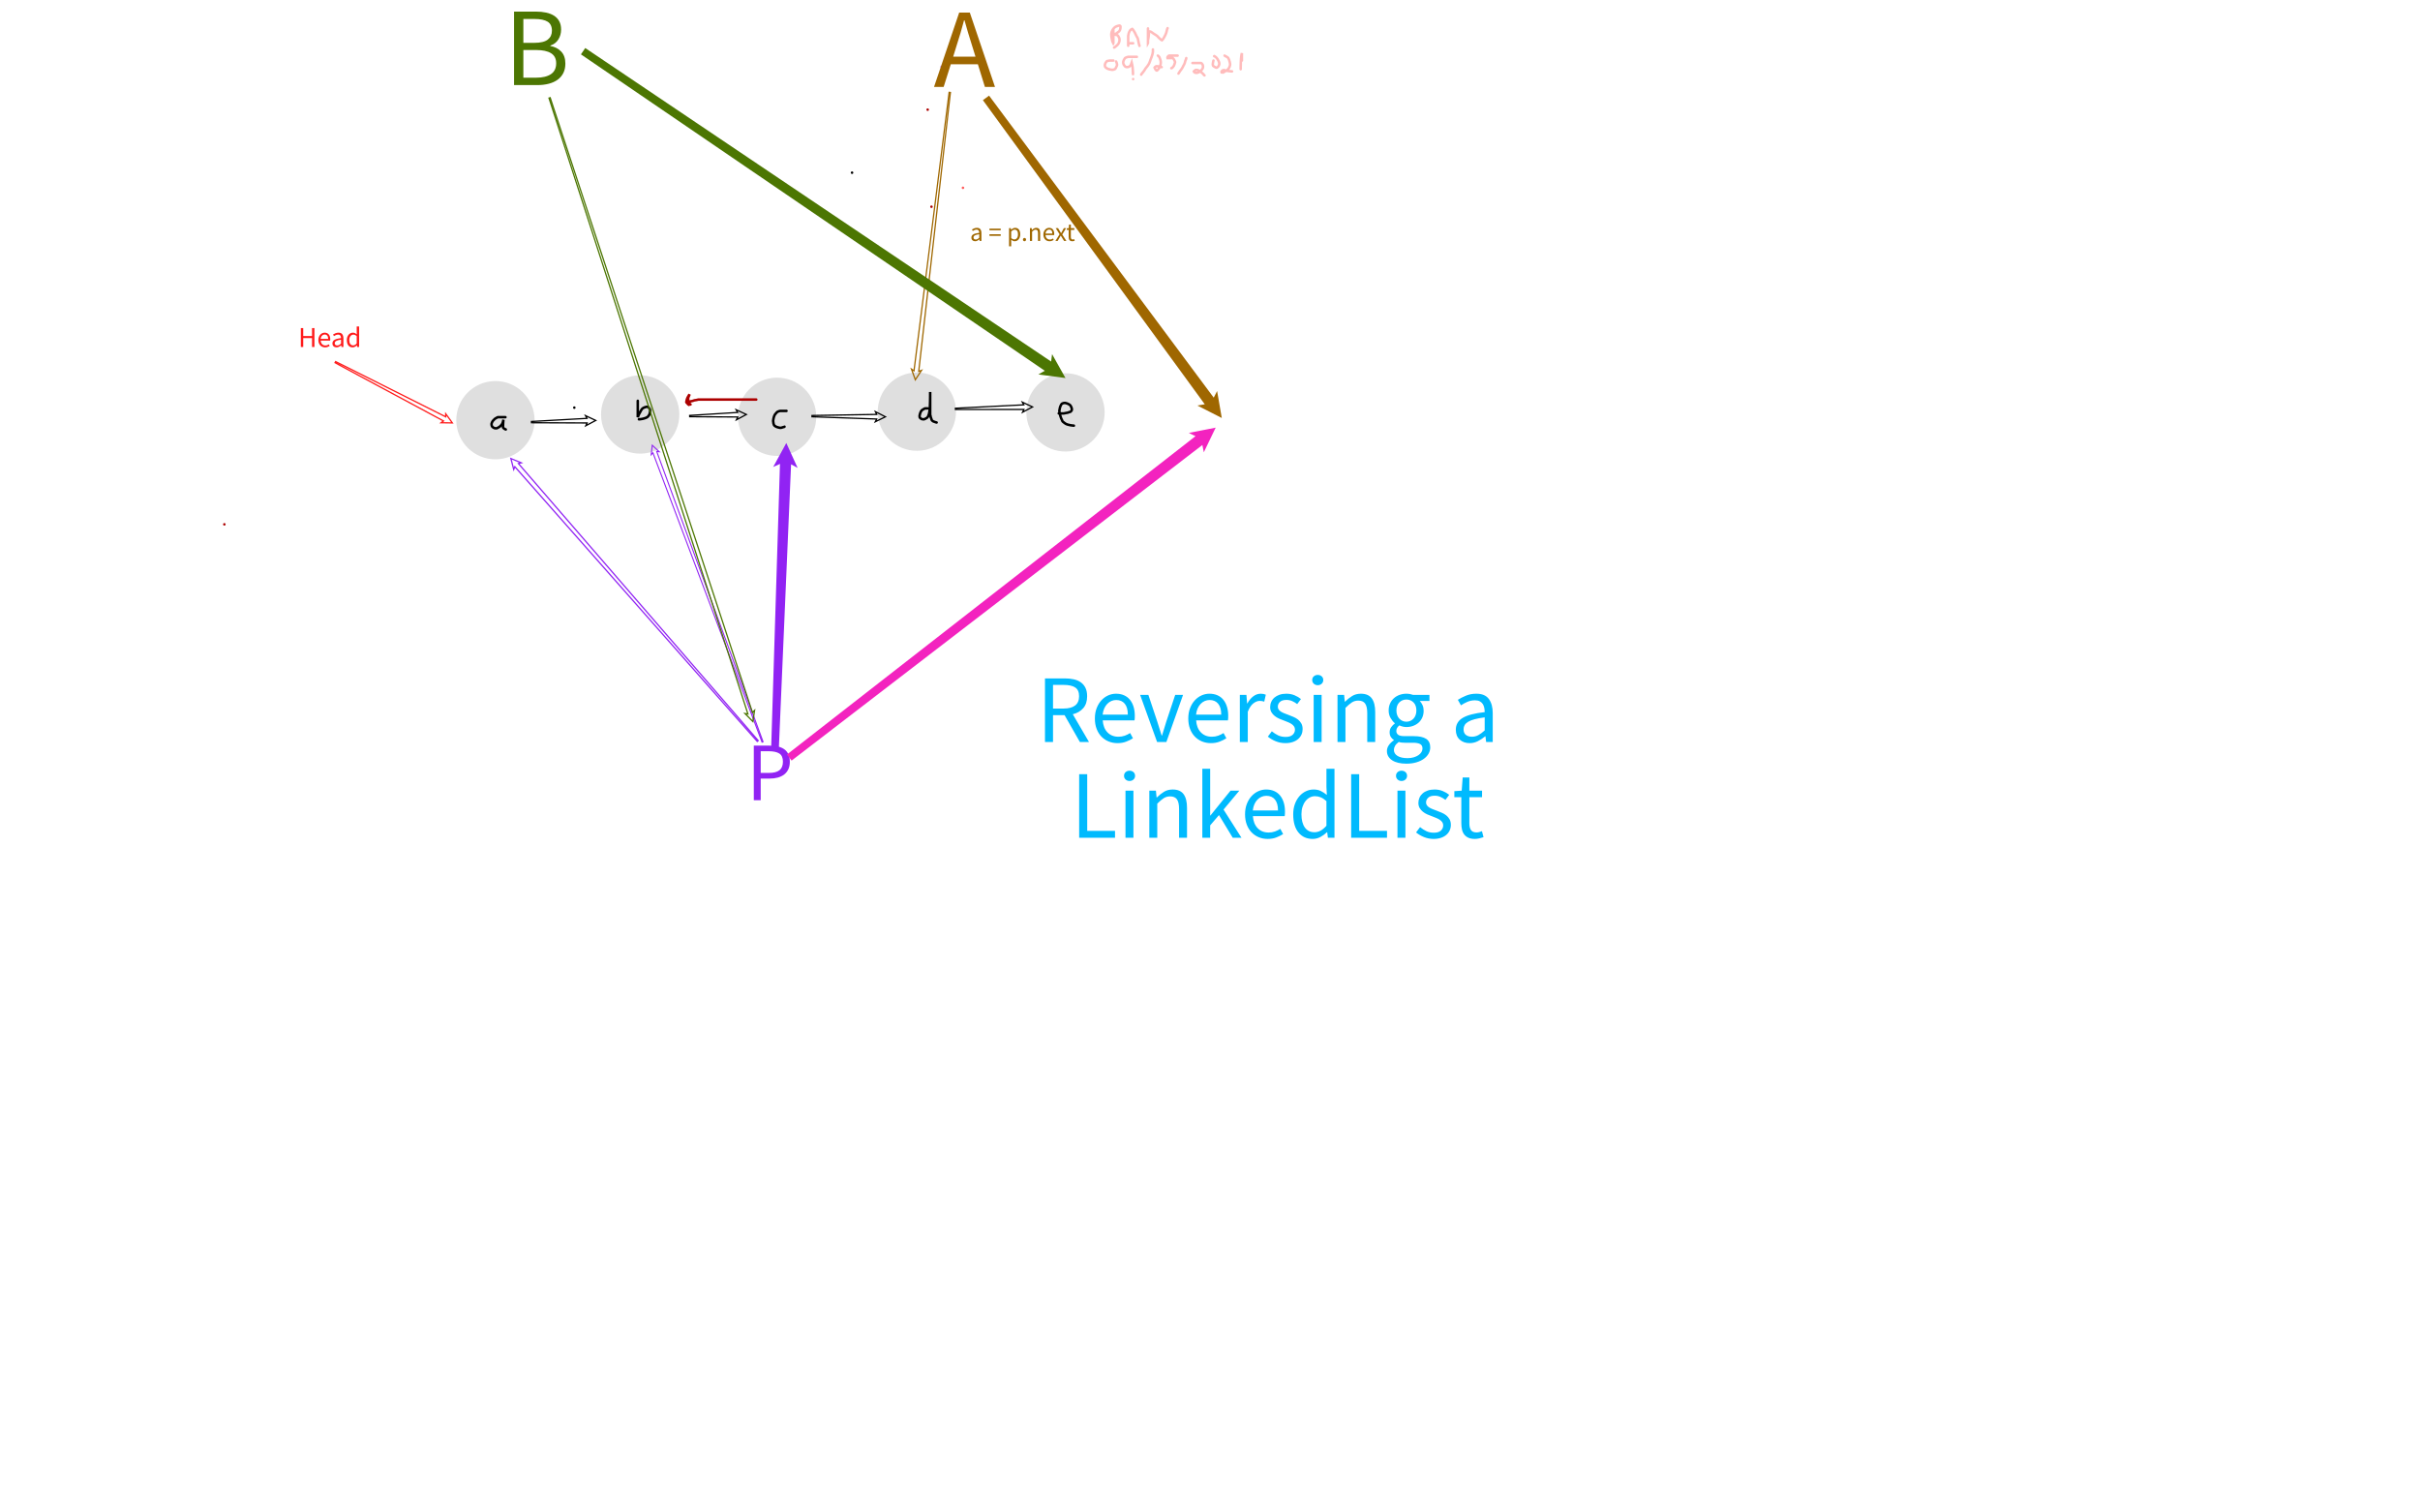 <?xml version="1.0" encoding="utf-8"?>
<!-- Generator: SketchAPI 2021.4.25.11 <https://api.sketch.io/> -->
<svg version="1.1" xmlns="http://www.w3.org/2000/svg" xmlns:xlink="http://www.w3.org/1999/xlink" xmlns:sketchjs="https://sketch.io/dtd/" sketchjs:metadata="eyJuYW1lIjoiRHJhd2luZy04LnNrZXRjaHBhZCIsInN1cmZhY2UiOnsibWV0aG9kIjoiZmlsbCIsImJsZW5kIjoibm9ybWFsIiwiZW5hYmxlZCI6dHJ1ZSwib3BhY2l0eSI6MSwidHlwZSI6ImNvbG9yIiwiY29sb3IiOiIjZmZmZmZmIn0sImNsaXBQYXRoIjp7ImVuYWJsZWQiOnRydWUsInN0eWxlIjp7InN0cm9rZVN0eWxlIjoiYmxhY2siLCJsaW5lV2lkdGgiOjF9fSwiZGVzY3JpcHRpb24iOiJNYWRlIHdpdGggU2tldGNocGFkIiwibWV0YWRhdGEiOnt9LCJleHBvcnREUEkiOjcyLCJleHBvcnRGb3JtYXQiOiJzdmciLCJleHBvcnRRdWFsaXR5IjowLjk1LCJ1bml0cyI6InB4Iiwid2lkdGgiOjE5MjAsImhlaWdodCI6MTIwMCwicGFnZXMiOlt7IndpZHRoIjoxOTIwLCJoZWlnaHQiOjEyMDB9XSwidXVpZCI6ImJmMThmYjFmLWRiMmYtNGVhMC1iNzZjLWYwY2YzODY1ZDIwMCJ9" width="1920" height="1200" viewBox="0 0 1920 1200" sketchjs:version="2021.4.25.11">
<path sketchjs:tool="pencil" style="fill: none; stroke: #000000; mix-blend-mode: source-over; stroke-dasharray: none; stroke-dashoffset: 0; stroke-linecap: round; stroke-linejoin: miter; stroke-miterlimit: 4; stroke-opacity: 1; stroke-width: 2;" d="M0 0 L0.01 0.01 " transform="matrix(1,0,0,1,455.648,323.41)"/>
<path sketchjs:tool="circle" style="fill: #dfdfdf; stroke: #dfdfdf; mix-blend-mode: source-over; paint-order: stroke fill markers; fill-opacity: 1; stroke-dasharray: none; stroke-dashoffset: 0; stroke-linecap: round; stroke-linejoin: miter; stroke-miterlimit: 4; stroke-opacity: 1; stroke-width: 2; vector-effect: non-scaling-stroke;" d="M30.05 0 C46.65 0 60.11 13.46 60.11 30.05 60.11 46.65 46.65 60.11 30.05 60.11 13.46 60.11 0 46.65 0 30.05 0 13.46 13.46 0 30.05 0 z" transform="matrix(1,-0.016,0.016,1,362.535,303.798)"/>
<path sketchjs:tool="circle" style="fill: #dfdfdf; stroke: #dfdfdf; mix-blend-mode: source-over; paint-order: stroke fill markers; fill-opacity: 1; stroke-dasharray: none; stroke-dashoffset: 0; stroke-linecap: round; stroke-linejoin: miter; stroke-miterlimit: 4; stroke-opacity: 1; stroke-width: 2; vector-effect: non-scaling-stroke;" d="M30.05 0 C46.65 0 60.11 13.46 60.11 30.05 60.11 46.65 46.65 60.11 30.05 60.11 13.46 60.11 0 46.65 0 30.05 0 13.46 13.46 0 30.05 0 z" transform="matrix(1,-0.016,0.016,1,477.379,299.279)"/>
<path sketchjs:tool="circle" style="fill: #dfdfdf; stroke: #dfdfdf; mix-blend-mode: source-over; paint-order: stroke fill markers; fill-opacity: 1; stroke-dasharray: none; stroke-dashoffset: 0; stroke-linecap: round; stroke-linejoin: miter; stroke-miterlimit: 4; stroke-opacity: 1; stroke-width: 2; vector-effect: non-scaling-stroke;" d="M30.05 0 C46.65 0 60.11 13.46 60.11 30.05 60.11 46.65 46.65 60.11 30.05 60.11 13.46 60.11 0 46.65 0 30.05 0 13.46 13.46 0 30.05 0 z" transform="matrix(1,-0.016,0.016,1,586.016,301.111)"/>
<path sketchjs:tool="circle" style="fill: #dfdfdf; stroke: #dfdfdf; mix-blend-mode: source-over; paint-order: stroke fill markers; fill-opacity: 1; stroke-dasharray: none; stroke-dashoffset: 0; stroke-linecap: round; stroke-linejoin: miter; stroke-miterlimit: 4; stroke-opacity: 1; stroke-width: 2; vector-effect: non-scaling-stroke;" d="M30.05 0 C46.65 0 60.11 13.46 60.11 30.05 60.11 46.65 46.65 60.11 30.05 60.11 13.46 60.11 0 46.65 0 30.05 0 13.46 13.46 0 30.05 0 z" transform="matrix(1,-0.016,0.016,1,696.898,297.037)"/>
<path sketchjs:tool="circle" style="fill: #dfdfdf; stroke: #dfdfdf; mix-blend-mode: source-over; paint-order: stroke fill markers; fill-opacity: 1; stroke-dasharray: none; stroke-dashoffset: 0; stroke-linecap: round; stroke-linejoin: miter; stroke-miterlimit: 4; stroke-opacity: 1; stroke-width: 2; vector-effect: non-scaling-stroke;" d="M30.05 0 C46.65 0 60.11 13.46 60.11 30.05 60.11 46.65 46.65 60.11 30.05 60.11 13.46 60.11 0 46.65 0 30.05 0 13.46 13.46 0 30.05 0 z" transform="matrix(1,-0.016,0.016,1,814.828,297.623)"/>
<path sketchjs:tool="pencil" style="fill: none; stroke: #ff5b5b; mix-blend-mode: source-over; stroke-dasharray: none; stroke-dashoffset: 0; stroke-linecap: round; stroke-linejoin: miter; stroke-miterlimit: 4; stroke-opacity: 1; stroke-width: 2;" d="M0 0 L0.01 0.01 " transform="matrix(1,0,0,1,764,149)"/>
<path sketchjs:tool="pencil" style="fill: none; stroke: #000000; mix-blend-mode: source-over; stroke-dasharray: none; stroke-dashoffset: 0; stroke-linecap: round; stroke-linejoin: miter; stroke-miterlimit: 4; stroke-opacity: 1; stroke-width: 2;" d="M0 0 L0.01 0.01 " transform="matrix(1,0,0,1,676,137)"/>
<path sketchjs:tool="pencil" style="fill: none; stroke: #000000; mix-blend-mode: source-over; stroke-dasharray: none; stroke-dashoffset: 0; stroke-linecap: round; stroke-linejoin: miter; stroke-miterlimit: 4; stroke-opacity: 1; stroke-width: 2;" d="M11.05 0.01 C11.05 0.01 11.05 0.01 11.05 0.01 11.05 0.01 11.05 0.01 11.05 0.01 11.05 0.01 10.44 0.01 10.05 0.01 9.5 0.01 8.6 0.01 8.05 0.01 7.66 0.01 7.38 0.01 7.05 0.01 6.72 0.01 6.38 0.01 6.05 0.01 5.72 0.01 5.24 -0.02 5.05 0.01 4.97 0.02 4.97 0.03 4.89 0.06 4.68 0.15 4.1 0.44 3.72 0.66 3.33 0.88 2.85 1.16 2.57 1.39 2.38 1.55 2.31 1.67 2.13 1.85 1.87 2.12 1.39 2.56 1.14 2.87 0.95 3.1 0.84 3.29 0.71 3.52 0.57 3.76 0.44 4.03 0.33 4.3 0.21 4.58 0.08 4.89 0.03 5.18 -0.02 5.46 -0.01 5.72 0.03 6.01 0.07 6.35 0.2 6.86 0.31 7.11 0.37 7.26 0.42 7.33 0.51 7.44 0.62 7.58 0.78 7.74 0.94 7.88 1.12 8.03 1.34 8.18 1.57 8.31 1.81 8.45 2.03 8.6 2.35 8.69 2.8 8.81 3.54 8.9 4.05 8.81 4.51 8.73 4.9 8.45 5.31 8.24 5.71 8.03 6.18 7.77 6.47 7.55 6.66 7.4 6.73 7.29 6.91 7.12 7.18 6.86 7.65 6.43 7.91 6.12 8.1 5.89 8.22 5.72 8.35 5.49 8.49 5.25 8.62 4.98 8.73 4.71 8.85 4.43 8.95 4.14 9.04 3.84 9.13 3.54 9.21 3.22 9.28 2.91 9.35 2.6 9.47 1.96 9.47 1.96 9.47 1.96 9.47 1.96 9.47 1.96 9.47 1.96 9.47 1.96 9.47 1.96 9.47 1.96 9.47 1.96 9.47 1.96 9.47 1.96 9.46 2 9.46 2.04 9.44 2.19 9.39 2.64 9.36 3.03 9.31 3.58 9.26 4.47 9.23 5.02 9.21 5.41 9.2 5.69 9.19 6.02 9.18 6.35 9.16 6.69 9.15 7.02 9.14 7.35 9.1 7.83 9.12 8.01 9.13 8.08 9.13 8.1 9.16 8.15 9.2 8.24 9.3 8.38 9.4 8.5 9.52 8.65 9.69 8.81 9.87 8.95 10.07 9.1 10.29 9.25 10.53 9.38 10.78 9.52 11.33 9.75 11.33 9.75 " transform="matrix(1,0,0,1,389.954,330.987)"/>
<path sketchjs:tool="pencil" style="fill: none; stroke: #000000; mix-blend-mode: source-over; stroke-dasharray: none; stroke-dashoffset: 0; stroke-linecap: round; stroke-linejoin: miter; stroke-miterlimit: 4; stroke-opacity: 1; stroke-width: 2;" d="M0 0 C0 0 0 0 0 0 0 0 0 0 0 0 0 0 0 0.61 0 1 0 1.55 0 2.27 0 3 0 3.9 0 5.1 0 6 0 6.73 0 7.33 0 8 0 8.67 0 9.45 0 10 0 10.39 0 10.67 0 11 0 11.33 0 11.67 0 12 0 12.33 0 13 0 13 0 13 0 13 0 13 0 13 0 13 0 13 0 13 0 13 0 13 0 13 0.6 11.4 0.89 10.79 1.11 10.33 1.3 10.06 1.54 9.62 1.85 9.05 2.26 8.21 2.59 7.65 2.85 7.21 3.11 6.78 3.35 6.5 3.51 6.31 3.64 6.2 3.82 6.06 4.02 5.91 4.24 5.76 4.48 5.63 4.73 5.49 5 5.37 5.28 5.26 5.56 5.15 5.86 5.05 6.16 4.96 6.46 4.87 6.78 4.76 7.09 4.73 7.4 4.7 7.81 4.74 8.01 4.79 8.11 4.81 8.14 4.82 8.22 4.88 8.41 5.02 8.79 5.48 9 5.76 9.18 6 9.3 6.21 9.43 6.45 9.57 6.7 9.73 6.99 9.79 7.26 9.85 7.51 9.85 7.69 9.83 8 9.8 8.51 9.64 9.46 9.49 10.04 9.37 10.48 9.21 10.92 9.06 11.19 8.97 11.36 8.89 11.42 8.77 11.58 8.56 11.85 8.25 12.36 7.89 12.67 7.52 12.99 7.05 13.24 6.57 13.46 6.04 13.7 5.33 13.9 4.84 14.04 4.48 14.14 4.22 14.2 3.91 14.27 3.59 14.34 3.27 14.4 2.95 14.45 2.63 14.5 2.3 14.55 1.97 14.59 1.64 14.63 1.11 14.69 0.98 14.69 0.95 14.69 0.92 14.68 0.92 14.68 0.92 14.68 0.92 14.68 0.92 14.68 " transform="matrix(1,0,0,1,506,318)"/>
<path sketchjs:tool="pencil" style="fill: none; stroke: #000000; mix-blend-mode: source-over; stroke-dasharray: none; stroke-dashoffset: 0; stroke-linecap: round; stroke-linejoin: miter; stroke-miterlimit: 4; stroke-opacity: 1; stroke-width: 2;" d="M10.61 0.02 C10.61 0.02 10.61 0.02 10.61 0.02 10.61 0.02 10.61 0.02 10.61 0.02 10.61 0.02 10.61 0.02 10.61 0.02 10.61 0.02 10.61 0.02 10.61 0.02 10.61 0.02 10 0.02 9.61 0.02 9.06 0.02 8.16 0.02 7.61 0.02 7.22 0.02 6.94 0.02 6.61 0.02 6.28 0.02 5.95 -0.02 5.61 0.02 5.25 0.06 4.88 0.16 4.52 0.29 4.13 0.42 3.64 0.64 3.36 0.81 3.18 0.92 3.12 0.98 2.95 1.14 2.61 1.46 1.89 2.3 1.57 2.74 1.37 3.01 1.28 3.19 1.15 3.44 1.02 3.7 0.9 3.98 0.8 4.26 0.69 4.55 0.6 4.86 0.52 5.16 0.44 5.47 0.36 5.78 0.3 6.1 0.23 6.42 0.18 6.74 0.13 7.06 0.08 7.38 0 7.71 0 8.04 0 8.37 0.11 8.71 0.16 9.05 0.2 9.38 0.21 9.83 0.27 10.04 0.3 10.15 0.34 10.17 0.38 10.28 0.46 10.48 0.56 10.94 0.67 11.17 0.75 11.33 0.81 11.42 0.92 11.54 1.05 11.69 1.23 11.84 1.41 11.98 1.61 12.13 1.84 12.28 2.08 12.41 2.33 12.55 2.6 12.67 2.88 12.78 3.17 12.89 3.47 12.98 3.77 13.07 4.08 13.16 4.39 13.23 4.7 13.3 5.02 13.37 5.66 13.48 5.66 13.48 5.66 13.48 5.66 13.48 5.66 13.48 5.66 13.48 6.3 13.44 6.63 13.36 7 13.28 7.41 13.09 7.77 12.98 8.09 12.89 8.47 12.84 8.7 12.75 8.84 12.69 9.03 12.55 9.03 12.55 " transform="matrix(1,0,0,1,613.387,325.982)"/>
<path sketchjs:tool="pencil" style="fill: none; stroke: #000000; mix-blend-mode: source-over; stroke-dasharray: none; stroke-dashoffset: 0; stroke-linecap: round; stroke-linejoin: miter; stroke-miterlimit: 4; stroke-opacity: 1; stroke-width: 2;" d="M6.44 13 C6.44 13 6.44 13 6.44 13 6.44 13 6.44 13 6.44 13 6.44 13 6.44 13 6.44 13 6.44 13 4.73 12.95 4.44 13 4.36 13.01 4.36 13.02 4.29 13.05 4.08 13.14 3.5 13.42 3.12 13.64 2.73 13.86 2.25 14.15 1.97 14.38 1.78 14.54 1.67 14.67 1.53 14.84 1.37 15.03 1.22 15.26 1.09 15.5 0.95 15.75 0.83 16.02 0.72 16.29 0.61 16.57 0.51 16.86 0.42 17.16 0.33 17.46 0.25 17.78 0.18 18.09 0.11 18.41 0.01 18.73 0 19.05 -0.01 19.37 0.05 19.81 0.11 20.02 0.14 20.13 0.17 20.17 0.22 20.26 0.3 20.38 0.42 20.54 0.55 20.67 0.71 20.83 0.91 20.98 1.11 21.12 1.33 21.27 1.59 21.45 1.83 21.53 2.04 21.6 2.23 21.58 2.47 21.61 2.76 21.64 3.33 21.72 3.46 21.71 3.49 21.71 3.49 21.7 3.52 21.69 3.66 21.64 4.31 21.38 4.69 21.19 5.08 20.99 5.56 20.73 5.85 20.51 6.04 20.36 6.15 20.25 6.29 20.09 6.45 19.91 6.59 19.73 6.73 19.46 6.95 19.05 7.2 18.38 7.37 17.8 7.55 17.2 7.68 16.56 7.79 15.93 7.9 15.29 7.98 14.63 8.05 13.97 8.12 13.31 8.16 12.72 8.2 11.99 8.25 11.1 8.29 9.9 8.32 9 8.34 8.27 8.36 7.67 8.37 7 8.38 6.33 8.39 5.67 8.4 5 8.41 4.33 8.41 3.67 8.42 3 8.42 2.33 8.43 1.55 8.43 1 8.43 0.61 8.43 0 8.43 0 8.43 0 8.43 0 8.43 0 8.43 0 8.43 0 8.43 0 8.43 0 8.43 0 8.43 0 8.43 0 8.43 0 8.43 0 8.43 0 8.43 0 8.43 0 8.43 0 8.43 0.67 8.43 1 8.43 1.33 8.44 1.61 8.44 2 8.44 2.55 8.44 3.45 8.44 4 8.44 4.39 8.44 4.61 8.44 5 8.44 5.55 8.44 6.27 8.44 7 8.44 7.9 8.44 9.1 8.44 10 8.44 10.73 8.44 11.33 8.44 12 8.44 12.67 8.44 13.27 8.44 14 8.44 14.9 8.44 16.27 8.44 17 8.44 17.42 8.4 17.66 8.44 18 8.49 18.36 8.64 18.74 8.72 19.09 8.79 19.42 8.8 19.72 8.89 20.05 9 20.42 9.23 20.84 9.35 21.21 9.46 21.53 9.51 21.89 9.61 22.12 9.68 22.27 9.73 22.35 9.83 22.47 9.95 22.62 10.12 22.77 10.29 22.91 10.48 23.06 10.66 23.2 10.94 23.34 11.36 23.55 12.15 23.81 12.63 23.96 12.98 24.07 13.55 24.21 13.55 24.21 " transform="matrix(1,0,0,1,729.557,311)"/>
<path sketchjs:tool="pencil" style="fill: none; stroke: #000000; mix-blend-mode: source-over; stroke-dasharray: none; stroke-dashoffset: 0; stroke-linecap: round; stroke-linejoin: miter; stroke-miterlimit: 4; stroke-opacity: 1; stroke-width: 2;" d="M0 8.34 C0 8.34 0 8.34 0 8.34 0 8.34 0 8.34 0 8.34 0 8.34 0.67 8.34 1 8.34 1.33 8.34 1.67 8.34 2 8.34 2.33 8.34 2.67 8.34 3 8.34 3.33 8.34 3.61 8.38 4 8.34 4.57 8.28 5.5 8.03 6.06 7.93 6.44 7.86 6.7 7.87 7.03 7.78 7.4 7.68 7.82 7.47 8.18 7.36 8.5 7.26 8.87 7.22 9.1 7.12 9.25 7.06 9.33 7 9.44 6.91 9.58 6.79 9.74 6.63 9.88 6.46 10.04 6.27 10.23 6.03 10.32 5.82 10.39 5.64 10.41 5.49 10.42 5.28 10.43 5.01 10.42 4.7 10.32 4.32 10.15 3.71 9.68 2.59 9.27 2.06 8.98 1.68 8.62 1.47 8.31 1.26 8.06 1.09 7.84 0.97 7.59 0.85 7.33 0.72 7.05 0.6 6.77 0.5 6.48 0.39 6.18 0.3 5.87 0.22 5.56 0.14 5.24 0.03 4.92 0.01 4.61 -0.01 4.31 0.03 3.99 0.09 3.63 0.16 3.13 0.31 2.86 0.44 2.7 0.52 2.62 0.58 2.5 0.68 2.35 0.8 2.2 0.93 2.05 1.15 1.81 1.5 1.5 2.21 1.32 2.65 1.18 2.97 1.11 3.16 1.01 3.51 0.87 4.01 0.72 4.87 0.62 5.4 0.55 5.78 0.46 6.04 0.46 6.37 0.46 6.7 0.56 7.04 0.6 7.37 0.64 7.7 0.63 8.01 0.7 8.35 0.78 8.72 0.97 9.13 1.07 9.49 1.16 9.81 1.18 10.05 1.29 10.42 1.45 10.98 1.77 11.91 2.02 12.5 2.21 12.95 2.46 13.31 2.62 13.67 2.75 13.97 2.76 14.27 2.94 14.53 3.14 14.82 3.44 15.03 3.79 15.31 4.27 15.7 4.97 16.26 5.57 16.59 6.11 16.89 6.64 17.06 7.21 17.24 7.81 17.43 8.56 17.57 9.08 17.67 9.45 17.74 9.72 17.78 10.04 17.83 10.36 17.88 10.69 17.92 11.02 17.96 11.35 18 12.01 18.05 12.01 18.05 " transform="matrix(1,0,0,1,840,319.661)"/>
<g sketchjs:tool="arrow" style="mix-blend-mode: source-over;" transform="matrix(1,-0.026,0.026,1,420.55,329.92)">
	<g sketchjs:uid="1">
		<g sketchjs:uid="2">
			<g sketchjs:uid="3" style="paint-order: fill stroke markers;">
				<path d="M 1 5.5L 1 4.5L 45.071 3.182L 43.98 1L 51.98 5L 43.98 9L 45.071 6.818L 1 5.5ZZ" sketchjs:uid="4" style="fill: none; stroke: #000000; stroke-linecap: round;"/>
			</g>
		</g>
	</g>
</g>
<g sketchjs:tool="arrow" style="mix-blend-mode: source-over;" transform="matrix(1,-0.028,0.028,1,546.065,325.132)">
	<g sketchjs:uid="1">
		<g sketchjs:uid="2">
			<g sketchjs:uid="3" style="paint-order: fill stroke markers;">
				<path d="M 1 5.5L 1 4.5L 39.057 3.195L 37.96 1L 45.96 5L 37.96 9L 39.057 6.805L 1 5.5ZZ" sketchjs:uid="4" style="fill: none; stroke: #000000; stroke-linecap: round;"/>
			</g>
		</g>
	</g>
</g>
<g sketchjs:tool="arrow" style="mix-blend-mode: source-over;" transform="matrix(1,0.009,-0.009,1,643.277,325.147)">
	<g sketchjs:uid="1">
		<g sketchjs:uid="2">
			<g sketchjs:uid="3" style="paint-order: fill stroke markers;">
				<path d="M 1 5.5L 1 4.5L 52.345 3.171L 51.26 1L 59.26 5L 51.26 9L 52.345 6.829L 1 5.5ZZ" sketchjs:uid="4" style="fill: none; stroke: #000000; stroke-linecap: round;"/>
			</g>
		</g>
	</g>
</g>
<g sketchjs:tool="arrow" style="mix-blend-mode: source-over;" transform="matrix(1,-0.025,0.025,1,756.902,319.417)">
	<g sketchjs:uid="1">
		<g sketchjs:uid="2">
			<g sketchjs:uid="3" style="paint-order: fill stroke markers;">
				<path d="M 1 5.5L 1 4.5L 55.263 3.167L 54.18 1L 62.18 5L 54.18 9L 55.263 6.833L 1 5.5ZZ" sketchjs:uid="4" style="fill: none; stroke: #000000; stroke-linecap: round;"/>
			</g>
		</g>
	</g>
</g>
<g sketchjs:tool="arrow" style="mix-blend-mode: source-over;" transform="matrix(0.888,0.461,-0.461,0.888,267.476,282.439)">
	<g sketchjs:uid="1">
		<g sketchjs:uid="2">
			<g sketchjs:uid="3" style="paint-order: fill stroke markers;">
				<path d="M 1 5.5L 1 4.5L 98.608 3.136L 97.54 1L 105.54 5L 97.54 9L 98.608 6.864L 1 5.5ZZ" sketchjs:uid="4" style="fill: none; stroke: #ff1b1b; stroke-linecap: round;"/>
			</g>
		</g>
	</g>
</g>
<g sketchjs:tool="fancyText" style="mix-blend-mode: source-over;" transform="matrix(1,0,0,1,443.777,578.883)">
	<g sketchjs:uid="1">
		<g sketchjs:uid="2" style="paint-order: stroke fill markers;">
			<path d="M 159.762 56L 154.284 56L 154.284 12.704L 166.626 12.704Q 170.256 12.704 173.259 13.364Q 176.262 14.024 178.374 15.509Q 180.486 16.994 181.674 19.436Q 182.862 21.878 182.862 25.442L 182.862 25.442Q 182.862 28.874 181.707 31.382Q 180.552 33.89 178.44 35.54Q 176.328 37.19 173.391 38.015Q 170.454 38.84 166.89 38.84L 166.89 38.84L 159.762 38.84L 159.762 56ZZM 159.762 17.126L 159.762 34.352L 166.23 34.352Q 171.906 34.352 174.645 32.207Q 177.384 30.062 177.384 25.442L 177.384 25.442Q 177.384 20.756 174.513 18.941Q 171.642 17.126 165.966 17.126L 165.966 17.126L 159.762 17.126Z" sketchjs:uid="3" style="fill: #9123f3;"/>
		</g>
	</g>
</g>
<g sketchjs:tool="fancyText" style="mix-blend-mode: source-over;" transform="matrix(1,0,0,1,229.883,256.322)">
	<g sketchjs:uid="1">
		<g sketchjs:uid="2" style="paint-order: stroke fill markers;">
			<path d="M 10.692 19L 8.793 19L 8.793 3.994L 10.692 3.994L 10.692 10.285L 17.669 10.285L 17.669 3.994L 19.59 3.994L 19.59 19L 17.669 19L 17.669 11.932L 10.692 11.932L 10.692 19ZZM 28.031 19.274L 28.031 19.274Q 26.91 19.274 25.938 18.874Q 24.966 18.474 24.245 17.73Q 23.525 16.987 23.113 15.912Q 22.701 14.837 22.701 13.464L 22.701 13.464Q 22.701 12.092 23.124 11.005Q 23.547 9.919 24.245 9.164Q 24.943 8.409 25.835 8.009Q 26.727 7.608 27.688 7.608L 27.688 7.608Q 28.74 7.608 29.575 7.974Q 30.41 8.34 30.97 9.027Q 31.531 9.713 31.828 10.674Q 32.126 11.634 32.126 12.824L 32.126 12.824Q 32.126 13.121 32.114 13.407Q 32.103 13.693 32.057 13.899L 32.057 13.899L 24.554 13.899Q 24.668 15.683 25.663 16.724Q 26.659 17.765 28.26 17.765L 28.26 17.765Q 29.06 17.765 29.735 17.525Q 30.41 17.284 31.028 16.895L 31.028 16.895L 31.691 18.131Q 30.959 18.588 30.067 18.931Q 29.175 19.274 28.031 19.274ZZM 24.531 12.549L 24.531 12.549L 30.479 12.549Q 30.479 10.857 29.758 9.976Q 29.038 9.095 27.734 9.095L 27.734 9.095Q 27.139 9.095 26.601 9.324Q 26.064 9.553 25.629 9.999Q 25.195 10.445 24.909 11.085Q 24.623 11.726 24.531 12.549ZZM 37.112 19.274L 37.112 19.274Q 35.717 19.274 34.791 18.451Q 33.864 17.628 33.864 16.118L 33.864 16.118Q 33.864 14.288 35.488 13.316Q 37.112 12.343 40.681 11.954L 40.681 11.954Q 40.681 11.428 40.578 10.925Q 40.475 10.422 40.223 10.033Q 39.972 9.644 39.526 9.404Q 39.08 9.164 38.393 9.164L 38.393 9.164Q 37.433 9.164 36.586 9.53Q 35.74 9.896 35.076 10.353L 35.076 10.353L 34.344 9.049Q 35.122 8.546 36.243 8.077Q 37.364 7.608 38.714 7.608L 38.714 7.608Q 40.749 7.608 41.664 8.855Q 42.579 10.102 42.579 12.183L 42.579 12.183L 42.579 19L 41.024 19L 40.864 17.673L 40.795 17.673Q 39.995 18.337 39.08 18.806Q 38.165 19.274 37.112 19.274ZZM 37.661 17.765L 37.661 17.765Q 38.462 17.765 39.171 17.387Q 39.88 17.01 40.681 16.278L 40.681 16.278L 40.681 13.19Q 39.285 13.373 38.336 13.624Q 37.387 13.876 36.804 14.219Q 36.22 14.562 35.957 15.008Q 35.694 15.454 35.694 15.98L 35.694 15.98Q 35.694 16.941 36.266 17.353Q 36.838 17.765 37.661 17.765ZZM 49.877 19.274L 49.877 19.274Q 47.772 19.274 46.525 17.765Q 45.279 16.255 45.279 13.464L 45.279 13.464Q 45.279 12.115 45.679 11.028Q 46.079 9.941 46.743 9.187Q 47.406 8.432 48.275 8.02Q 49.145 7.608 50.105 7.608L 50.105 7.608Q 51.066 7.608 51.775 7.951Q 52.484 8.295 53.216 8.889L 53.216 8.889L 53.125 6.991L 53.125 2.713L 55.023 2.713L 55.023 19L 53.468 19L 53.308 17.696L 53.239 17.696Q 52.576 18.337 51.718 18.806Q 50.86 19.274 49.877 19.274ZZM 50.288 17.696L 50.288 17.696Q 51.066 17.696 51.752 17.319Q 52.439 16.941 53.125 16.163L 53.125 16.163L 53.125 10.353Q 52.416 9.713 51.764 9.45Q 51.112 9.187 50.426 9.187L 50.426 9.187Q 49.762 9.187 49.179 9.495Q 48.596 9.804 48.161 10.365Q 47.726 10.925 47.475 11.703Q 47.223 12.481 47.223 13.441L 47.223 13.441Q 47.223 15.454 48.024 16.575Q 48.824 17.696 50.288 17.696Z" sketchjs:uid="3" style="fill: #ff1b1b;"/>
		</g>
	</g>
</g>
<g sketchjs:tool="arrow" style="mix-blend-mode: source-over;" transform="matrix(-0.658,-0.753,0.753,-0.658,598.062,591.966)">
	<g sketchjs:uid="1">
		<g sketchjs:uid="2">
			<g sketchjs:uid="3" style="paint-order: fill stroke markers;">
				<path d="M 1 5.5L 1 4.5L 291.685 3.109L 290.63 1L 298.63 5L 290.63 9L 291.685 6.891L 1 5.5ZZ" sketchjs:uid="4" style="fill: none; stroke: #9123f3; stroke-linecap: round;"/>
			</g>
		</g>
	</g>
</g>
<g sketchjs:tool="arrow" style="mix-blend-mode: source-over;" transform="matrix(-0.294,-0.791,-0.791,0.294,609.243,587.984)">
	<g sketchjs:uid="1">
		<g sketchjs:uid="2">
			<g sketchjs:uid="3" style="paint-order: fill stroke markers;">
				<path d="M 1 5.5L 1 4.5L 291.685 3.109L 290.63 1L 298.63 5L 290.63 9L 291.685 6.891L 1 5.5ZZ" sketchjs:uid="4" style="fill: none; stroke: #9123f3; stroke-linecap: round;"/>
			</g>
		</g>
	</g>
</g>
<path sketchjs:tool="pencil" style="fill: none; stroke: #ac0000; mix-blend-mode: source-over; stroke-dasharray: none; stroke-dashoffset: 0; stroke-linecap: round; stroke-linejoin: miter; stroke-miterlimit: 4; stroke-opacity: 1; stroke-width: 2;" d="M0 0 L0.01 0.01 " transform="matrix(1,0,0,1,739,164)"/>
<path sketchjs:tool="pencil" style="fill: none; stroke: #ac0000; mix-blend-mode: source-over; stroke-dasharray: none; stroke-dashoffset: 0; stroke-linecap: round; stroke-linejoin: miter; stroke-miterlimit: 4; stroke-opacity: 1; stroke-width: 2;" d="M55.49 4.15 C55.49 4.15 55.49 4.15 55.49 4.15 55.49 4.15 53.01 4.15 51.49 4.15 49.48 4.15 47.09 4.15 44.49 4.15 41.24 4.15 36.25 4.15 33.49 4.15 31.83 4.15 30.9 4.15 29.49 4.15 27.92 4.15 25.94 4.15 24.49 4.15 23.36 4.15 22.49 4.15 21.49 4.15 20.49 4.15 19.39 4.15 18.49 4.15 17.76 4.15 17.16 4.15 16.49 4.15 15.82 4.15 15.04 4.15 14.49 4.15 14.1 4.15 13.82 4.15 13.49 4.15 13.16 4.15 12.82 4.15 12.49 4.15 12.16 4.15 11.82 4.15 11.49 4.15 11.16 4.15 10.82 4.15 10.49 4.15 10.16 4.15 9.67 4.12 9.49 4.15 9.42 4.16 9.41 4.18 9.34 4.2 9.16 4.25 8.72 4.36 8.4 4.43 8.08 4.5 7.76 4.56 7.44 4.61 7.12 4.66 6.79 4.66 6.46 4.74 6.09 4.83 5.68 5.03 5.32 5.14 5 5.24 4.7 5.32 4.39 5.39 4.08 5.46 3.76 5.52 3.44 5.57 3.12 5.63 2.79 5.68 2.46 5.72 2.13 5.76 1.47 5.82 1.47 5.82 1.47 5.82 1.47 5.82 1.47 5.82 1.47 5.82 1.47 5.82 1.47 5.82 1.47 5.82 1.47 5.82 1.47 5.82 1.47 5.82 1.48 5.43 1.48 5.15 1.48 4.66 1.41 3.71 1.48 3.15 1.53 2.73 1.63 2.42 1.76 2.06 1.9 1.67 2.14 1.26 2.28 0.89 2.4 0.58 2.56 0 2.56 0 2.56 0 2.56 0 2.56 0 2.56 0 2.56 0 2.56 0 2.56 0 2.56 0 2.56 0 2.56 0 2.31 0.37 2.14 0.64 1.85 1.11 1.27 2.05 1.01 2.56 0.85 2.89 0.76 3.11 0.66 3.39 0.55 3.68 0.46 3.98 0.38 4.28 0.3 4.59 0.23 4.9 0.17 5.22 0.11 5.54 0 6.19 0 6.19 0 6.19 0 6.19 0 6.19 0 6.19 0.07 6.37 0.14 6.47 0.23 6.6 0.36 6.72 0.51 6.89 0.75 7.16 1.18 7.66 1.47 7.93 1.68 8.12 2.07 8.38 2.07 8.38 " transform="matrix(1,0,0,1,544.509,312.853)"/>
<path sketchjs:tool="pencil" style="fill: none; stroke: #ac0000; mix-blend-mode: source-over; stroke-dasharray: none; stroke-dashoffset: 0; stroke-linecap: round; stroke-linejoin: miter; stroke-miterlimit: 4; stroke-opacity: 1; stroke-width: 2;" d="M0 0 C0 0 0 0 0 0 0 0 0 0 0 0 0 0 0 0 0 0 0 0 0.31 0.23 0.5 0.34 0.73 0.47 1.07 0.57 1.29 0.71 1.46 0.82 1.55 0.94 1.71 1.06 1.91 1.2 2.21 1.33 2.41 1.48 2.58 1.61 2.85 1.91 2.85 1.91 " transform="matrix(1,0,0,1,545,319)"/>
<path sketchjs:tool="pencil" style="fill: none; stroke: #c67aff; mix-blend-mode: source-over; stroke-dasharray: none; stroke-dashoffset: 0; stroke-linecap: round; stroke-linejoin: miter; stroke-miterlimit: 4; stroke-opacity: 1; stroke-width: 2;" d="M0 0 L0.01 0.01 " transform="matrix(1,0,0,1,747,53)"/>
<g sketchjs:tool="fancyText" style="mix-blend-mode: source-over;" transform="matrix(1,0,0,1,231.164,-7.5)">
	<g sketchjs:uid="1">
		<g sketchjs:uid="2" style="paint-order: stroke fill markers;">
			<path d="M 195.261 75L 176.686 75L 176.686 16.698L 194.017 16.698Q 198.461 16.698 202.149 17.498Q 205.837 18.298 208.459 19.986Q 211.081 21.675 212.547 24.386Q 214.014 27.096 214.014 30.918L 214.014 30.918Q 214.014 35.273 211.836 38.783Q 209.659 42.294 205.482 43.627L 205.482 43.627L 205.482 43.983Q 210.814 44.96 214.103 48.426Q 217.391 51.892 217.391 57.936L 217.391 57.936Q 217.391 62.202 215.791 65.401Q 214.191 68.601 211.259 70.734Q 208.326 72.867 204.238 73.933Q 200.149 75 195.261 75L 195.261 75ZZM 184.063 22.564L 184.063 41.494L 192.684 41.494Q 200.149 41.494 203.438 38.917Q 206.726 36.339 206.726 31.896L 206.726 31.896Q 206.726 26.83 203.304 24.697Q 199.883 22.564 193.039 22.564L 193.039 22.564L 184.063 22.564ZZM 184.063 47.182L 184.063 69.134L 194.195 69.134Q 201.749 69.134 205.926 66.335Q 210.103 63.535 210.103 57.669L 210.103 57.669Q 210.103 52.248 206.015 49.715Q 201.927 47.182 194.195 47.182L 194.195 47.182L 184.063 47.182Z" sketchjs:uid="3" style="fill: #4c7602;"/>
		</g>
	</g>
</g>
<g sketchjs:tool="fancyText" style="mix-blend-mode: source-over;" transform="matrix(1,0,0,1,557.313,-7.045)">
	<g sketchjs:uid="1">
		<g sketchjs:uid="2" style="paint-order: stroke fill markers;">
			<path d="M 201.713 43.016L 201.713 43.016L 198.927 52.003L 216.633 52.003L 213.846 43.016Q 212.229 38.073 210.791 33.175Q 209.353 28.276 207.915 23.154L 207.915 23.154L 207.555 23.154Q 206.207 28.276 204.769 33.175Q 203.331 38.073 201.713 43.016ZZM 191.378 76L 183.738 76L 203.691 17.042L 212.139 17.042L 232.091 76L 224.092 76L 218.52 58.025L 197.04 58.025L 191.378 76Z" sketchjs:uid="3" style="fill: #9f6700;"/>
		</g>
	</g>
</g>
<path sketchjs:tool="pencil" style="fill: none; stroke: #ac0000; mix-blend-mode: source-over; stroke-dasharray: none; stroke-dashoffset: 0; stroke-linecap: round; stroke-linejoin: miter; stroke-miterlimit: 4; stroke-opacity: 1; stroke-width: 2;" d="M0 0 L0.01 0.01 " transform="matrix(1,0,0,1,736,87)"/>
<path sketchjs:tool="pencil" style="fill: none; stroke: #ac0000; mix-blend-mode: source-over; stroke-dasharray: none; stroke-dashoffset: 0; stroke-linecap: round; stroke-linejoin: miter; stroke-miterlimit: 4; stroke-opacity: 1; stroke-width: 2;" d="M0 0 L0.01 0.01 " transform="matrix(1,0,0,1,178,416)"/>
<g sketchjs:tool="arrow" style="mix-blend-mode: source-over;" transform="matrix(0.31,0.951,-0.951,0.31,440.482,75.165)">
	<g sketchjs:uid="1">
		<g sketchjs:uid="2">
			<g sketchjs:uid="3" style="paint-order: fill stroke markers;">
				<path d="M 1 5.5L 1 4.5L 514.362 3.103L 513.31 1L 521.31 5L 513.31 9L 514.362 6.897L 1 5.5ZZ" sketchjs:uid="4" style="fill: none; stroke: #4c7602; stroke-linecap: round;"/>
			</g>
		</g>
	</g>
</g>
<g sketchjs:tool="fancyText" style="mix-blend-mode: source-over;" transform="matrix(1,0,0,1,730.405,174.161)">
	<g sketchjs:uid="1">
		<g sketchjs:uid="2" style="paint-order: stroke fill markers;">
			<path d="M 43.253 17.25L 43.253 17.25Q 41.98 17.25 41.134 16.499Q 40.289 15.748 40.289 14.37L 40.289 14.37Q 40.289 12.7 41.771 11.813Q 43.253 10.925 46.509 10.57L 46.509 10.57Q 46.509 10.09 46.415 9.631Q 46.322 9.172 46.092 8.817Q 45.862 8.462 45.455 8.243Q 45.048 8.024 44.422 8.024L 44.422 8.024Q 43.545 8.024 42.773 8.358Q 42 8.692 41.395 9.109L 41.395 9.109L 40.727 7.919Q 41.437 7.46 42.46 7.032Q 43.483 6.604 44.714 6.604L 44.714 6.604Q 46.572 6.604 47.407 7.742Q 48.242 8.88 48.242 10.779L 48.242 10.779L 48.242 17L 46.822 17L 46.676 15.789L 46.614 15.789Q 45.883 16.395 45.048 16.823Q 44.213 17.25 43.253 17.25ZZM 43.754 15.873L 43.754 15.873Q 44.484 15.873 45.132 15.528Q 45.779 15.184 46.509 14.516L 46.509 14.516L 46.509 11.698Q 45.236 11.865 44.37 12.094Q 43.503 12.324 42.971 12.637Q 42.439 12.95 42.199 13.357Q 41.959 13.764 41.959 14.245L 41.959 14.245Q 41.959 15.121 42.48 15.497Q 43.002 15.873 43.754 15.873ZZM 63.564 8.525L 54.609 8.525L 54.609 7.23L 63.564 7.23L 63.564 8.525ZZM 63.564 12.971L 54.609 12.971L 54.609 11.677L 63.564 11.677L 63.564 12.971ZZM 71.873 21.279L 70.161 21.279L 70.161 6.855L 71.58 6.855L 71.726 8.024L 71.789 8.024Q 72.478 7.439 73.302 7.022Q 74.127 6.604 75.025 6.604L 75.025 6.604Q 76.006 6.604 76.757 6.97Q 77.509 7.335 78.01 8.013Q 78.511 8.692 78.772 9.642Q 79.033 10.591 79.033 11.781L 79.033 11.781Q 79.033 13.075 78.678 14.088Q 78.323 15.1 77.718 15.81Q 77.112 16.52 76.319 16.885Q 75.526 17.25 74.649 17.25L 74.649 17.25Q 73.939 17.25 73.24 16.937Q 72.54 16.624 71.831 16.081L 71.831 16.081L 71.873 17.856L 71.873 21.279ZZM 74.357 15.81L 74.357 15.81Q 74.983 15.81 75.515 15.528Q 76.047 15.246 76.434 14.735Q 76.82 14.224 77.039 13.472Q 77.258 12.721 77.258 11.781L 77.258 11.781Q 77.258 10.946 77.112 10.257Q 76.966 9.569 76.642 9.078Q 76.319 8.587 75.807 8.316Q 75.296 8.045 74.586 8.045L 74.586 8.045Q 73.939 8.045 73.282 8.399Q 72.624 8.754 71.873 9.422L 71.873 9.422L 71.873 14.745Q 72.561 15.33 73.209 15.57Q 73.856 15.81 74.357 15.81ZZM 82.435 17.25L 82.435 17.25Q 81.913 17.25 81.548 16.885Q 81.183 16.52 81.183 15.956L 81.183 15.956Q 81.183 15.351 81.548 14.986Q 81.913 14.62 82.435 14.62L 82.435 14.62Q 82.936 14.62 83.302 14.986Q 83.667 15.351 83.667 15.956L 83.667 15.956Q 83.667 16.52 83.302 16.885Q 82.936 17.25 82.435 17.25ZZM 88.447 17L 86.736 17L 86.736 6.855L 88.155 6.855L 88.301 8.316L 88.364 8.316Q 89.094 7.585 89.898 7.095Q 90.702 6.604 91.766 6.604L 91.766 6.604Q 93.374 6.604 94.115 7.606Q 94.856 8.608 94.856 10.57L 94.856 10.57L 94.856 17L 93.144 17L 93.144 10.8Q 93.144 9.36 92.685 8.723Q 92.226 8.086 91.224 8.086L 91.224 8.086Q 90.43 8.086 89.825 8.483Q 89.22 8.88 88.447 9.652L 88.447 9.652L 88.447 17ZZM 102.267 17.25L 102.267 17.25Q 101.244 17.25 100.356 16.885Q 99.469 16.52 98.812 15.841Q 98.154 15.163 97.778 14.182Q 97.403 13.201 97.403 11.948L 97.403 11.948Q 97.403 10.696 97.789 9.704Q 98.175 8.713 98.812 8.024Q 99.448 7.335 100.263 6.97Q 101.077 6.604 101.953 6.604L 101.953 6.604Q 102.914 6.604 103.676 6.938Q 104.438 7.272 104.949 7.899Q 105.46 8.525 105.732 9.401Q 106.003 10.278 106.003 11.364L 106.003 11.364Q 106.003 11.635 105.993 11.896Q 105.982 12.157 105.941 12.345L 105.941 12.345L 99.094 12.345Q 99.198 13.973 100.106 14.923Q 101.014 15.873 102.475 15.873L 102.475 15.873Q 103.206 15.873 103.822 15.654Q 104.438 15.434 105.001 15.079L 105.001 15.079L 105.607 16.207Q 104.939 16.624 104.124 16.937Q 103.31 17.25 102.267 17.25ZZM 99.073 11.113L 99.073 11.113L 104.5 11.113Q 104.5 9.569 103.843 8.765Q 103.185 7.961 101.995 7.961L 101.995 7.961Q 101.452 7.961 100.962 8.17Q 100.471 8.379 100.075 8.786Q 99.678 9.193 99.417 9.777Q 99.156 10.362 99.073 11.113ZZM 108.738 17L 106.943 17L 110.262 11.698L 107.193 6.855L 109.051 6.855L 110.408 9.088Q 110.637 9.506 110.888 9.934Q 111.138 10.362 111.41 10.779L 111.41 10.779L 111.493 10.779Q 111.723 10.362 111.953 9.934Q 112.182 9.506 112.412 9.088L 112.412 9.088L 113.643 6.855L 115.439 6.855L 112.37 11.886L 115.668 17L 113.81 17L 112.328 14.641Q 112.057 14.182 111.786 13.723Q 111.514 13.263 111.222 12.825L 111.222 12.825L 111.138 12.825Q 110.867 13.263 110.617 13.712Q 110.366 14.161 110.116 14.641L 110.116 14.641L 108.738 17ZZM 120.365 17.25L 120.365 17.25Q 119.551 17.25 118.998 17Q 118.445 16.75 118.1 16.311Q 117.756 15.873 117.61 15.246Q 117.464 14.62 117.464 13.869L 117.464 13.869L 117.464 8.253L 115.961 8.253L 115.961 6.959L 117.547 6.855L 117.756 4.016L 119.196 4.016L 119.196 6.855L 121.931 6.855L 121.931 8.253L 119.196 8.253L 119.196 13.89Q 119.196 14.829 119.541 15.34Q 119.885 15.852 120.762 15.852L 120.762 15.852Q 121.033 15.852 121.346 15.768Q 121.659 15.685 121.91 15.581L 121.91 15.581L 122.244 16.875Q 121.826 17.021 121.336 17.136Q 120.845 17.25 120.365 17.25Z" sketchjs:uid="3" style="fill: #9f6700;"/>
		</g>
	</g>
</g>
<g sketchjs:tool="arrow" style="mix-blend-mode: source-over;" transform="matrix(-0.119,0.993,-0.993,-0.119,758.619,72.906)">
	<g sketchjs:uid="1">
		<g sketchjs:uid="2">
			<g sketchjs:uid="3" style="paint-order: fill stroke markers;">
				<path d="M 1 5.5L 1 4.5L 223.677 3.114L 222.62 1L 230.62 5L 222.62 9L 223.677 6.886L 1 5.5ZZ" sketchjs:uid="4" style="fill: none; stroke: #9f6700; stroke-linecap: round;"/>
			</g>
		</g>
	</g>
</g>
<g sketchjs:tool="arrow" style="mix-blend-mode: source-over;" transform="matrix(0.037,-0.999,0.999,0.037,604.687,598.697)">
	<g sketchjs:uid="1">
		<g sketchjs:uid="2">
			<g sketchjs:uid="3" style="paint-order: fill stroke markers;">
				<path d="M 6 10.5L 6 9.5L 235.197 8.113L 234.14 6L 242.14 10L 234.14 14L 235.197 11.887L 6 10.5ZZ" sketchjs:uid="4" style="fill: none; stroke: #9123f3; stroke-width: 5.1; stroke-linecap: round;"/>
			</g>
		</g>
	</g>
</g>
<g sketchjs:tool="arrow" style="mix-blend-mode: source-over;" transform="matrix(0.791,-0.612,0.612,0.791,617.33,595.25)">
	<g sketchjs:uid="1">
		<g sketchjs:uid="2">
			<g sketchjs:uid="3" style="paint-order: fill stroke markers;">
				<path d="M 6 10.5L 6 9.5L 418.513 8.105L 417.46 6L 425.46 10L 417.46 14L 418.513 11.895L 6 10.5ZZ" sketchjs:uid="4" style="fill: none; stroke: #f323bf; stroke-width: 5.1; stroke-linecap: round;"/>
			</g>
		</g>
	</g>
</g>
<g sketchjs:tool="arrow" style="mix-blend-mode: source-over;" transform="matrix(0.828,0.561,-0.561,0.828,465.372,30.402)">
	<g sketchjs:uid="1">
		<g sketchjs:uid="2">
			<g sketchjs:uid="3" style="paint-order: fill stroke markers;">
				<path d="M 6 10.5L 6 9.5L 453.022 8.104L 451.97 6L 459.97 10L 451.97 14L 453.022 11.896L 6 10.5ZZ" sketchjs:uid="4" style="fill: none; stroke: #4c7602; stroke-width: 5.1; stroke-linecap: round;"/>
			</g>
		</g>
	</g>
</g>
<g sketchjs:tool="arrow" style="mix-blend-mode: source-over;" transform="matrix(0.593,0.805,-0.805,0.593,788.272,68.959)">
	<g sketchjs:uid="1">
		<g sketchjs:uid="2">
			<g sketchjs:uid="3" style="paint-order: fill stroke markers;">
				<path d="M 6 10.5L 6 9.5L 306.274 8.109L 305.22 6L 313.22 10L 305.22 14L 306.274 11.891L 6 10.5ZZ" sketchjs:uid="4" style="fill: none; stroke: #9f6700; stroke-width: 5.1; stroke-linecap: round;"/>
			</g>
		</g>
	</g>
</g>
<path sketchjs:tool="pencil" style="fill: none; stroke: #ffbcbc; mix-blend-mode: source-over; stroke-dasharray: none; stroke-dashoffset: 0; stroke-linecap: round; stroke-linejoin: miter; stroke-miterlimit: 4; stroke-opacity: 1; stroke-width: 2;" d="M1.64 3.28 C1.64 3.28 1.64 3.28 1.64 3.28 1.64 3.28 1.64 3.28 1.64 3.28 1.64 3.28 1.64 3.28 1.64 3.28 1.64 3.28 1.64 3.28 1.64 3.28 1.64 3.28 1.64 3.28 1.64 3.28 1.64 3.28 1.64 3.28 1.64 3.28 1.64 3.28 1.64 3.88 1.64 4.26 1.64 4.8 1.64 5.57 1.64 6.22 1.64 6.87 1.64 7.53 1.64 8.18 1.64 8.84 1.64 9.49 1.64 10.15 1.64 10.8 1.64 11.46 1.64 12.11 1.64 12.76 1.69 13.79 1.64 14.07 1.63 14.15 1.59 14.22 1.59 14.22 1.59 14.22 1.59 14.22 1.59 14.22 1.59 14.22 1.59 14.22 1.59 14.22 1.59 14.22 1.12 13.37 0.93 12.81 0.67 12.06 0.47 11 0.32 10.07 0.16 9.13 -0.01 8.06 0 7.19 0.01 6.47 0.07 5.88 0.27 5.22 0.49 4.48 0.92 3.63 1.34 2.99 1.71 2.43 2.26 1.89 2.62 1.56 2.84 1.36 2.99 1.25 3.2 1.12 3.43 0.98 3.68 0.85 3.94 0.73 4.21 0.61 4.44 0.51 4.78 0.41 5.27 0.26 6.31 -0.03 6.61 0 6.71 0.01 6.74 0.04 6.81 0.09 6.93 0.16 7.13 0.27 7.22 0.43 7.33 0.64 7.3 0.97 7.29 1.33 7.27 1.86 7.2 2.74 6.98 3.32 6.79 3.84 6.48 4.33 6.13 4.7 5.81 5.04 5.38 5.22 5.01 5.5 4.65 5.77 4.35 6.11 3.94 6.35 3.48 6.62 2.38 7.02 2.38 7.02 2.38 7.02 2.38 7.02 2.38 7.02 2.38 7.02 2.38 7.02 2.38 7.02 2.38 7.02 2.38 7.02 2.38 7.02 2.38 7.02 2.63 7.13 2.8 7.18 3.04 7.26 3.4 7.35 3.7 7.42 4.01 7.49 4.42 7.53 4.64 7.61 4.77 7.66 4.83 7.7 4.93 7.77 5.06 7.86 5.21 7.97 5.36 8.15 5.6 8.45 5.92 9.12 6.11 9.53 6.25 9.83 6.37 10.02 6.44 10.35 6.54 10.82 6.53 11.6 6.48 12.11 6.44 12.51 6.35 12.81 6.23 13.16 6.1 13.54 5.98 13.92 5.74 14.3 5.45 14.77 4.98 15.29 4.52 15.74 4.04 16.22 3.36 16.77 2.92 17.08 2.65 17.27 2.22 17.49 2.22 17.49 2.22 17.49 2.22 17.49 2.22 17.49 2.22 17.49 2.22 17.49 2.22 17.49 2.22 17.49 2.22 17.49 2.22 17.49 " transform="matrix(1,0,0,1,881.694,20.247)"/>
<path sketchjs:tool="pencil" style="fill: none; stroke: #ffbcbc; mix-blend-mode: source-over; stroke-dasharray: none; stroke-dashoffset: 0; stroke-linecap: round; stroke-linejoin: miter; stroke-miterlimit: 4; stroke-opacity: 1; stroke-width: 2;" d="M0.03 13.38 C0.03 13.38 0.03 13.38 0.03 13.38 0.03 13.38 0.03 12.78 0.03 12.4 0.03 11.86 0.03 11.16 0.03 10.44 0.03 9.56 0.03 8.37 0.03 7.49 0.03 6.77 -0.03 6.18 0.03 5.53 0.1 4.86 0.26 4.09 0.43 3.52 0.56 3.08 0.71 2.75 0.89 2.38 1.08 1.99 1.33 1.52 1.53 1.24 1.67 1.05 1.77 0.95 1.93 0.81 2.11 0.66 2.32 0.51 2.54 0.38 2.77 0.24 3.29 0 3.29 0 3.29 0 3.29 0 3.29 0 3.29 0 3.29 0 3.29 0 3.29 0 3.36 0.02 3.41 0.07 3.57 0.21 3.92 0.76 4.2 1.18 4.55 1.71 5.08 2.53 5.34 3.03 5.51 3.35 5.55 3.5 5.7 3.83 5.94 4.34 6.33 5.25 6.63 5.81 6.87 6.25 7.14 6.6 7.32 6.95 7.47 7.23 7.56 7.39 7.67 7.74 7.87 8.37 8.12 9.82 8.25 10.5 8.32 10.9 8.32 11.08 8.4 11.45 8.52 12.01 9 13.5 9 13.5 " transform="matrix(1,0,0,1,895.069,22.897)"/>
<path sketchjs:tool="pencil" style="fill: none; stroke: #ffbcbc; mix-blend-mode: source-over; stroke-dasharray: none; stroke-dashoffset: 0; stroke-linecap: round; stroke-linejoin: miter; stroke-miterlimit: 4; stroke-opacity: 1; stroke-width: 2;" d="M0 0 C0 0 0 0 0 0 0 0 0 0 0 0 0 0 0 0 0 0 0 0 0.65 0 0.98 0 1.31 0 1.63 0 1.96 0 2.29 0 2.94 0 2.94 0 " transform="matrix(1,0,0,1,896.078,34.314)"/>
<path sketchjs:tool="pencil" style="fill: none; stroke: #ffbcbc; mix-blend-mode: source-over; stroke-dasharray: none; stroke-dashoffset: 0; stroke-linecap: round; stroke-linejoin: miter; stroke-miterlimit: 4; stroke-opacity: 1; stroke-width: 2;" d="M0.07 0.21 C0.07 0.21 0.07 0.21 0.07 0.21 0.07 0.21 0.07 0.81 0.07 1.19 0.07 1.73 0.07 2.43 0.07 3.15 0.07 4.03 0.07 5.21 0.07 6.09 0.07 6.81 0.07 7.4 0.07 8.06 0.07 8.71 0.07 9.37 0.07 10.02 0.07 10.67 0.12 11.7 0.07 11.98 0.06 12.06 0.02 12.13 0.02 12.13 0.02 12.13 0.02 12.13 0.02 12.13 0.02 12.13 0.02 12.13 0.02 12.13 0.02 12.13 -0.03 10.78 0.04 10.02 0.12 9.11 0.43 7.92 0.55 7.03 0.65 6.32 0.7 5.75 0.75 5.1 0.8 4.45 0.8 3.46 0.87 3.15 0.89 3.05 0.91 3.02 0.95 2.95 1.01 2.84 1.24 2.56 1.24 2.56 1.24 2.56 1.24 2.56 1.24 2.56 1.24 2.56 1.24 2.56 1.24 2.56 1.24 2.56 1.76 2.58 2.06 2.69 2.48 2.85 3.02 3.27 3.45 3.56 3.84 3.83 4.13 4.08 4.55 4.36 5.08 4.72 5.87 5.15 6.4 5.51 6.82 5.79 7.13 5.99 7.5 6.32 7.95 6.73 8.49 7.5 8.87 7.84 9.1 8.04 9.29 8.11 9.46 8.27 9.63 8.42 9.73 8.63 9.9 8.78 10.07 8.94 10.26 9.08 10.47 9.21 10.69 9.35 11.2 9.6 11.2 9.6 11.2 9.6 11.2 9.6 11.2 9.6 11.2 9.6 11.5 9.37 11.69 9.13 12.09 8.64 12.76 7.51 13.23 6.64 13.71 5.75 14.21 4.7 14.51 3.86 14.75 3.21 14.87 2.57 14.99 2.07 15.07 1.71 15.08 1.46 15.18 1.14 15.29 0.77 15.64 0 15.64 0 15.64 0 15.64 0 15.64 0 " transform="matrix(1,0,0,1,910.718,22.337)"/>
<path sketchjs:tool="pencil" style="fill: none; stroke: #ffbcbc; mix-blend-mode: source-over; stroke-dasharray: none; stroke-dashoffset: 0; stroke-linecap: round; stroke-linejoin: miter; stroke-miterlimit: 4; stroke-opacity: 1; stroke-width: 2;" d="M6.76 0.03 C6.76 0.03 6.76 0.03 6.76 0.03 6.76 0.03 6.16 0.03 5.78 0.03 5.24 0.03 4.48 -0.03 3.82 0.03 3.15 0.1 2.17 0.3 1.8 0.43 1.65 0.48 1.61 0.5 1.5 0.59 1.28 0.78 0.94 1.22 0.71 1.62 0.45 2.08 0.15 2.76 0.05 3.2 -0.01 3.49 0 3.68 0.02 3.95 0.05 4.27 0.1 4.7 0.25 5 0.39 5.28 0.66 5.5 0.87 5.69 1.06 5.86 1.24 5.99 1.45 6.12 1.68 6.26 1.93 6.39 2.19 6.51 2.46 6.63 2.74 6.74 3.03 6.83 3.32 6.93 3.57 7 3.93 7.08 4.44 7.19 5.3 7.38 5.82 7.39 6.19 7.4 6.45 7.35 6.78 7.27 7.14 7.19 7.63 7.02 7.9 6.88 8.06 6.8 8.14 6.77 8.27 6.62 8.57 6.28 9.08 5.13 9.32 4.6 9.47 4.26 9.59 4.04 9.64 3.76 9.69 3.5 9.68 3.25 9.65 2.97 9.61 2.64 9.52 2.26 9.4 1.91 9.28 1.53 8.91 0.77 8.91 0.77 " transform="matrix(1,0,0,1,876.576,48.01)"/>
<path sketchjs:tool="pencil" style="fill: none; stroke: #ffbcbc; mix-blend-mode: source-over; stroke-dasharray: none; stroke-dashoffset: 0; stroke-linecap: round; stroke-linejoin: miter; stroke-miterlimit: 4; stroke-opacity: 1; stroke-width: 2;" d="M10.85 0.02 C10.85 0.02 10.85 0.02 10.85 0.02 10.85 0.02 10.25 0.02 9.87 0.02 9.33 0.02 8.63 0.02 7.91 0.02 7.03 0.02 5.69 0.02 4.97 0.02 4.56 0.02 4.32 -0.02 3.99 0.02 3.64 0.06 3.28 0.17 2.92 0.29 2.54 0.42 2.06 0.62 1.78 0.79 1.6 0.9 1.51 0.95 1.37 1.11 1.13 1.38 0.82 1.93 0.6 2.4 0.36 2.91 0.1 3.62 0.03 4.09 -0.02 4.41 0.01 4.75 0.04 4.92 0.05 5 0.07 5 0.09 5.08 0.14 5.26 0.23 5.77 0.32 5.99 0.38 6.13 0.43 6.18 0.52 6.32 0.69 6.58 1.06 7.15 1.3 7.42 1.47 7.61 1.57 7.74 1.79 7.86 2.1 8.02 2.68 8.14 3.08 8.17 3.41 8.19 3.68 8.19 4 8.09 4.42 7.96 4.98 7.66 5.34 7.34 5.68 7.05 5.91 6.69 6.14 6.29 6.4 5.83 6.79 4.7 6.79 4.7 6.79 4.7 6.79 4.7 6.79 4.7 6.79 4.7 6.79 4.7 6.79 4.7 6.79 4.7 6.79 4.7 6.79 4.7 6.79 4.7 7.15 6.23 7.28 6.95 7.4 7.61 7.47 8.34 7.53 8.87 7.57 9.25 7.59 9.46 7.62 9.84 7.66 10.38 7.71 11.14 7.74 11.79 7.77 12.44 7.81 13.75 7.81 13.75 " transform="matrix(1,0,0,1,891.111,45.08)"/>
<path sketchjs:tool="pencil" style="fill: none; stroke: #ffbcbc; mix-blend-mode: source-over; stroke-dasharray: none; stroke-dashoffset: 0; stroke-linecap: round; stroke-linejoin: miter; stroke-miterlimit: 4; stroke-opacity: 1; stroke-width: 2;" d="M0 0 L0.01 0.01 " transform="matrix(1,0,0,1,899.02,62.745)"/>
<path sketchjs:tool="pencil" style="fill: none; stroke: #ffbcbc; mix-blend-mode: source-over; stroke-dasharray: none; stroke-dashoffset: 0; stroke-linecap: round; stroke-linejoin: miter; stroke-miterlimit: 4; stroke-opacity: 1; stroke-width: 2;" d="M9.3 0 C9.3 0 9.3 0 9.3 0 9.3 0 9.3 0.65 9.3 0.98 9.3 1.31 9.34 1.58 9.3 1.96 9.25 2.52 9.07 3.31 8.9 3.98 8.72 4.66 8.48 5.34 8.24 6.02 8 6.7 7.72 7.31 7.44 8.05 7.11 8.93 6.81 10.08 6.38 10.96 5.98 11.78 5.49 12.47 4.98 13.19 4.46 13.93 3.63 14.8 3.28 15.34 3.09 15.63 3.05 15.8 2.89 16.06 2.69 16.39 2.4 16.81 2.13 17.17 1.86 17.54 1.58 17.9 1.29 18.26 1 18.62 0.64 18.99 0.41 19.31 0.23 19.56 0 20.01 0 20.01 0 20.01 0 20.01 0 20.01 0 20.01 0 20.01 0 20.01 " transform="matrix(1,0,0,1,905.405,39.216)"/>
<path sketchjs:tool="pencil" style="fill: none; stroke: #ffbcbc; mix-blend-mode: source-over; stroke-dasharray: none; stroke-dashoffset: 0; stroke-linecap: round; stroke-linejoin: miter; stroke-miterlimit: 4; stroke-opacity: 1; stroke-width: 2;" d="M2.63 0 C2.63 0 2.63 0 2.63 0 2.63 0 2.63 0 2.63 0 2.63 0 2.63 0 2.63 0 2.63 0 2.72 0.01 2.78 0.05 2.94 0.15 3.33 0.56 3.53 0.82 3.7 1.04 3.81 1.19 3.95 1.47 4.16 1.89 4.39 2.55 4.56 3.12 4.73 3.71 4.91 4.35 4.95 4.97 4.99 5.6 4.91 6.23 4.81 6.87 4.7 7.54 4.47 8.53 4.31 8.91 4.24 9.07 4.21 9.09 4.12 9.23 3.95 9.49 3.61 9.98 3.34 10.34 3.07 10.71 2.75 11.15 2.49 11.42 2.3 11.61 2.12 11.8 1.96 11.86 1.85 11.9 1.74 11.87 1.65 11.85 1.58 11.84 1.54 11.83 1.47 11.78 1.3 11.66 0.95 11.3 0.72 10.97 0.45 10.57 0 9.51 0 9.51 0 9.51 0 9.51 0 9.51 0 9.51 0.04 9.42 0.09 9.36 0.18 9.25 0.36 9.06 0.53 8.92 0.72 8.77 1.17 8.5 1.17 8.5 1.17 8.5 1.17 8.5 1.17 8.5 1.17 8.5 1.5 8.41 1.7 8.4 1.97 8.39 2.33 8.47 2.65 8.5 2.97 8.53 3.29 8.52 3.62 8.58 3.98 8.65 4.38 8.83 4.73 8.93 5.05 9.02 5.65 9.14 5.65 9.14 " transform="matrix(1,0,0,1,915.997,44.118)"/>
<path sketchjs:tool="pencil" style="fill: none; stroke: #ffbcbc; mix-blend-mode: source-over; stroke-dasharray: none; stroke-dashoffset: 0; stroke-linecap: round; stroke-linejoin: miter; stroke-miterlimit: 4; stroke-opacity: 1; stroke-width: 2;" d="M8.16 0.04 C8.16 0.04 8.16 0.04 8.16 0.04 8.16 0.04 6.85 0.04 6.2 0.04 5.55 0.04 4.89 0.04 4.24 0.04 3.59 0.04 2.82 0.04 2.28 0.04 1.9 0.04 1.56 -0.04 1.3 0.04 1.1 0.1 0.98 0.2 0.81 0.36 0.55 0.61 0.09 1.21 0.01 1.53 -0.04 1.71 0.06 2.01 0.06 2.01 0.06 2.01 0.06 2.01 0.06 2.01 0.06 2.01 0.06 2.01 0.06 2.01 0.06 2.01 0.91 2 1.3 2 1.65 2 1.95 2 2.28 2 2.61 2 2.93 2 3.26 2 3.59 2 3.95 1.88 4.24 2 4.57 2.14 4.85 2.51 5.1 2.86 5.39 3.26 5.64 3.86 5.83 4.28 5.97 4.59 6.13 4.83 6.15 5.12 6.17 5.41 6.04 5.65 5.93 6 5.77 6.54 5.54 7.44 5.21 8.04 4.91 8.59 4.41 9.15 4.09 9.48 3.89 9.68 3.74 9.83 3.56 9.92 3.42 9.99 3.15 10.03 3.15 10.03 " transform="matrix(1,0,0,1,926.152,44.082)"/>
<path sketchjs:tool="pencil" style="fill: none; stroke: #ffbcbc; mix-blend-mode: source-over; stroke-dasharray: none; stroke-dashoffset: 0; stroke-linecap: round; stroke-linejoin: miter; stroke-miterlimit: 4; stroke-opacity: 1; stroke-width: 2;" d="M6.2 0 C6.2 0 6.2 0 6.2 0 6.2 0 6.2 0 6.2 0 6.2 0 6.2 0 6.2 0 6.2 0 6.05 0.71 5.93 1.07 5.8 1.45 5.58 1.78 5.43 2.21 5.25 2.74 5.15 3.48 4.97 4.01 4.82 4.44 4.65 4.78 4.45 5.16 4.25 5.55 3.96 5.95 3.78 6.3 3.63 6.59 3.57 6.81 3.43 7.1 3.25 7.45 3.01 7.87 2.77 8.24 2.53 8.62 2.27 8.99 2 9.35 1.73 9.72 1.37 10.1 1.15 10.43 0.98 10.69 0.91 10.89 0.75 11.15 0.54 11.49 0 12.27 0 12.27 " transform="matrix(1,0,0,1,934.979,46.078)"/>
<path sketchjs:tool="pencil" style="fill: none; stroke: #ffbcbc; mix-blend-mode: source-over; stroke-dasharray: none; stroke-dashoffset: 0; stroke-linecap: round; stroke-linejoin: miter; stroke-miterlimit: 4; stroke-opacity: 1; stroke-width: 2;" d="M0 0.04 C0 0.04 0 0.04 0 0.04 0 0.04 0 0.04 0 0.04 0 0.04 1.31 0.04 1.96 0.04 2.61 0.04 3.27 0.04 3.92 0.04 4.57 0.04 5.34 0.04 5.88 0.04 6.26 0.04 6.6 -0.04 6.86 0.04 7.06 0.1 7.19 0.2 7.36 0.36 7.62 0.61 7.98 1.1 8.15 1.53 8.33 1.98 8.38 2.57 8.38 3.01 8.38 3.37 8.36 3.64 8.24 3.98 8.09 4.41 7.76 4.92 7.41 5.36 7.03 5.85 6.39 6.46 6 6.78 5.76 6.98 5.64 7.06 5.37 7.2 4.96 7.41 4.18 7.73 3.73 7.82 3.43 7.88 3.22 7.86 2.94 7.83 2.61 7.79 2.18 7.74 1.88 7.58 1.6 7.43 1.3 7.11 1.18 6.93 1.12 6.84 1.08 6.69 1.08 6.69 1.08 6.69 1.08 6.69 1.08 6.69 1.08 6.69 1.56 6.19 1.8 6 2.01 5.83 2.23 5.66 2.45 5.57 2.63 5.5 2.78 5.48 2.99 5.47 3.26 5.46 3.57 5.47 3.94 5.58 4.54 5.75 5.52 6.21 6.16 6.63 6.72 7 7.16 7.5 7.6 7.89 7.97 8.22 8.36 8.54 8.62 8.83 8.81 9.04 8.89 9.25 9.05 9.42 9.2 9.59 9.55 9.86 9.55 9.86 " transform="matrix(1,0,0,1,946.078,49.965)"/>
<path sketchjs:tool="pencil" style="fill: none; stroke: #ffbcbc; mix-blend-mode: source-over; stroke-dasharray: none; stroke-dashoffset: 0; stroke-linecap: round; stroke-linejoin: miter; stroke-miterlimit: 4; stroke-opacity: 1; stroke-width: 2;" d="M0.55 3.51 C0.55 3.51 0.55 3.51 0.55 3.51 0.55 3.51 0.55 3.51 0.55 3.51 0.55 3.51 0.36 4.16 0.28 4.57 0.17 5.11 0 5.95 0 6.48 0 6.86 0.07 7.24 0.14 7.46 0.17 7.57 0.17 7.61 0.26 7.71 0.49 7.97 1.51 8.55 1.98 8.8 2.29 8.97 2.5 9.13 2.77 9.16 3.03 9.19 3.31 9.12 3.55 9 3.8 8.87 4.02 8.66 4.23 8.4 4.51 8.06 4.84 7.54 4.99 7.05 5.15 6.55 5.25 6.06 5.15 5.45 5 4.55 4.25 3.09 3.72 2.27 3.33 1.66 2.82 1.16 2.47 0.83 2.25 0.63 2.11 0.52 1.9 0.39 1.68 0.25 1.18 0 1.18 0 1.18 0 1.18 0 1.18 0 1.18 0 1.11 0.04 1.11 0.04 " transform="matrix(1,0,0,1,962.196,44.533)"/>
<path sketchjs:tool="pencil" style="fill: none; stroke: #ffbcbc; mix-blend-mode: source-over; stroke-dasharray: none; stroke-dashoffset: 0; stroke-linecap: round; stroke-linejoin: miter; stroke-miterlimit: 4; stroke-opacity: 1; stroke-width: 2;" d="M2.49 0 C2.49 0 2.49 0 2.49 0 2.49 0 2.49 0 2.49 0 2.49 0 2.79 0.22 2.98 0.33 3.2 0.46 3.47 0.55 3.75 0.7 4.1 0.89 4.61 1.18 4.89 1.4 5.08 1.55 5.17 1.63 5.32 1.83 5.56 2.16 5.85 2.75 6.05 3.26 6.27 3.81 6.42 4.42 6.56 5.02 6.7 5.63 6.88 6.38 6.89 6.91 6.9 7.28 6.85 7.54 6.77 7.87 6.69 8.23 6.55 8.61 6.39 8.98 6.22 9.37 5.98 9.85 5.79 10.13 5.66 10.31 5.57 10.38 5.42 10.55 5.18 10.82 4.85 11.28 4.48 11.57 4.09 11.88 3.54 12.06 3.11 12.32 2.71 12.56 2.33 12.87 1.99 13.07 1.72 13.23 1.49 13.33 1.22 13.44 0.94 13.55 0.39 13.76 0.36 13.74 0.36 13.74 0.36 13.74 0.36 13.73 0.35 13.69 0.15 13.46 0.09 13.3 0.02 13.12 0 12.76 0 12.71 0 12.7 0 12.71 0 12.7 0.01 12.67 0.06 12.52 0.15 12.41 0.33 12.19 0.88 11.76 1.16 11.62 1.33 11.54 1.6 11.51 1.6 11.51 1.6 11.51 1.6 11.51 1.6 11.51 1.6 11.51 2.18 11.51 2.49 11.57 2.84 11.63 3.24 11.81 3.59 11.9 3.91 11.98 4.15 12.04 4.52 12.11 5.04 12.2 5.9 12.3 6.43 12.36 6.81 12.4 7.08 12.43 7.4 12.46 7.73 12.49 8.38 12.53 8.38 12.53 " transform="matrix(1,0,0,1,969.081,44.118)"/>
<path sketchjs:tool="pencil" style="fill: none; stroke: #ffbcbc; mix-blend-mode: source-over; stroke-dasharray: none; stroke-dashoffset: 0; stroke-linecap: round; stroke-linejoin: miter; stroke-miterlimit: 4; stroke-opacity: 1; stroke-width: 2;" d="M0.95 5.88 C0.95 5.88 0.95 5.88 0.95 5.88 0.95 5.88 0.95 5.88 0.95 5.88 0.95 5.88 0.95 4.57 0.95 3.92 0.95 3.27 0.95 2.61 0.95 1.96 0.95 1.31 0.95 0 0.95 0 0.95 0 0.95 0 0.95 0 0.95 0 0.95 0 0.95 0 0.95 0 0.95 0 0.95 0 0.95 0 0.76 0.66 0.68 1.07 0.57 1.61 0.47 2.33 0.4 2.97 0.32 3.61 0.28 4.26 0.23 4.91 0.18 5.56 0.15 6.22 0.12 6.87 0.09 7.52 0.08 8.18 0.06 8.83 0.04 9.48 0.03 10.13 0.02 10.78 0.01 11.43 0 12.75 0 12.75 " transform="matrix(1,0,0,1,984.347,42.157)"/>
<g sketchjs:tool="fancyText" style="mix-blend-mode: source-over;" transform="matrix(1,0,0,1,801.157,523.674)">
	<g sketchjs:uid="1">
		<g sketchjs:uid="2" style="paint-order: stroke fill markers;">
			<path d="M 34.299 65L 27.919 65L 27.919 14.57L 43.678 14.57Q 47.522 14.57 50.789 15.3Q 54.056 16.031 56.401 17.722Q 58.746 19.413 60.053 22.104Q 61.359 24.794 61.359 28.715L 61.359 28.715Q 61.359 34.634 58.284 38.171Q 55.209 41.707 49.982 43.014L 49.982 43.014L 62.82 65L 55.594 65L 43.447 43.706L 34.299 43.706L 34.299 65ZZM 34.299 19.721L 34.299 38.478L 42.756 38.478Q 48.675 38.478 51.827 36.057Q 54.979 33.635 54.979 28.715L 54.979 28.715Q 54.979 23.718 51.827 21.719Q 48.675 19.721 42.756 19.721L 42.756 19.721L 34.299 19.721ZZM 85.421 65.922L 85.421 65.922Q 81.654 65.922 78.387 64.577Q 75.12 63.232 72.698 60.733Q 70.277 58.235 68.893 54.622Q 67.509 51.009 67.509 46.396L 67.509 46.396Q 67.509 41.784 68.932 38.132Q 70.354 34.481 72.698 31.944Q 75.043 29.407 78.041 28.062Q 81.039 26.716 84.268 26.716L 84.268 26.716Q 87.804 26.716 90.61 27.946Q 93.416 29.176 95.3 31.483Q 97.183 33.789 98.183 37.017Q 99.182 40.246 99.182 44.244L 99.182 44.244Q 99.182 45.243 99.143 46.204Q 99.105 47.165 98.951 47.857L 98.951 47.857L 73.736 47.857Q 74.121 53.853 77.465 57.351Q 80.809 60.849 86.19 60.849L 86.19 60.849Q 88.881 60.849 91.148 60.042Q 93.416 59.234 95.492 57.928L 95.492 57.928L 97.721 62.079Q 95.261 63.616 92.263 64.769Q 89.265 65.922 85.421 65.922ZZM 73.659 43.321L 73.659 43.321L 93.647 43.321Q 93.647 37.633 91.225 34.673Q 88.804 31.713 84.422 31.713L 84.422 31.713Q 82.423 31.713 80.617 32.482Q 78.81 33.251 77.349 34.75Q 75.889 36.249 74.928 38.401Q 73.967 40.554 73.659 43.321ZZM 124.243 65L 116.863 65L 103.41 27.639L 109.944 27.639L 117.017 48.856Q 117.863 51.624 118.747 54.391Q 119.631 57.159 120.476 59.849L 120.476 59.849L 120.784 59.849Q 121.629 57.159 122.475 54.391Q 123.321 51.624 124.166 48.856L 124.166 48.856L 131.239 27.639L 137.466 27.639L 124.243 65ZZM 159.529 65.922L 159.529 65.922Q 155.762 65.922 152.495 64.577Q 149.227 63.232 146.806 60.733Q 144.384 58.235 143.001 54.622Q 141.617 51.009 141.617 46.396L 141.617 46.396Q 141.617 41.784 143.039 38.132Q 144.461 34.481 146.806 31.944Q 149.151 29.407 152.149 28.062Q 155.147 26.716 158.376 26.716L 158.376 26.716Q 161.912 26.716 164.718 27.946Q 167.524 29.176 169.407 31.483Q 171.291 33.789 172.29 37.017Q 173.289 40.246 173.289 44.244L 173.289 44.244Q 173.289 45.243 173.251 46.204Q 173.213 47.165 173.059 47.857L 173.059 47.857L 147.844 47.857Q 148.228 53.853 151.572 57.351Q 154.916 60.849 160.297 60.849L 160.297 60.849Q 162.988 60.849 165.256 60.042Q 167.524 59.234 169.599 57.928L 169.599 57.928L 171.829 62.079Q 169.369 63.616 166.371 64.769Q 163.373 65.922 159.529 65.922ZZM 147.767 43.321L 147.767 43.321L 167.754 43.321Q 167.754 37.633 165.333 34.673Q 162.911 31.713 158.529 31.713L 158.529 31.713Q 156.531 31.713 154.724 32.482Q 152.917 33.251 151.457 34.75Q 149.996 36.249 149.035 38.401Q 148.074 40.554 147.767 43.321ZZM 188.818 65L 182.514 65L 182.514 27.639L 187.742 27.639L 188.28 34.404L 188.511 34.404Q 190.433 30.867 193.162 28.792Q 195.891 26.716 199.119 26.716L 199.119 26.716Q 201.349 26.716 203.117 27.485L 203.117 27.485L 201.887 33.02Q 200.964 32.712 200.196 32.559Q 199.427 32.405 198.274 32.405L 198.274 32.405Q 195.891 32.405 193.315 34.327Q 190.74 36.249 188.818 41.015L 188.818 41.015L 188.818 65ZZM 218.646 65.922L 218.646 65.922Q 214.648 65.922 211.035 64.462Q 207.422 63.001 204.731 60.772L 204.731 60.772L 207.883 56.544Q 210.343 58.543 212.918 59.773Q 215.494 61.002 218.876 61.002L 218.876 61.002Q 222.566 61.002 224.411 59.311Q 226.256 57.62 226.256 55.16L 226.256 55.16Q 226.256 53.699 225.487 52.623Q 224.719 51.547 223.527 50.74Q 222.336 49.933 220.798 49.318Q 219.261 48.703 217.723 48.087L 217.723 48.087Q 215.724 47.396 213.726 46.512Q 211.727 45.627 210.151 44.359Q 208.575 43.091 207.576 41.399Q 206.576 39.708 206.576 37.325L 206.576 37.325Q 206.576 35.096 207.46 33.135Q 208.344 31.175 209.997 29.753Q 211.65 28.331 214.033 27.523Q 216.416 26.716 219.414 26.716L 219.414 26.716Q 222.951 26.716 225.91 27.946Q 228.87 29.176 231.022 30.944L 231.022 30.944L 228.024 34.942Q 226.102 33.481 224.027 32.559Q 221.951 31.636 219.491 31.636L 219.491 31.636Q 215.955 31.636 214.302 33.251Q 212.649 34.865 212.649 37.017L 212.649 37.017Q 212.649 38.324 213.341 39.285Q 214.033 40.246 215.186 40.977Q 216.339 41.707 217.838 42.283Q 219.337 42.86 220.952 43.475L 220.952 43.475Q 222.951 44.244 224.988 45.089Q 227.025 45.935 228.639 47.203Q 230.254 48.472 231.292 50.317Q 232.329 52.162 232.329 54.776L 232.329 54.776Q 232.329 57.082 231.445 59.081Q 230.561 61.079 228.832 62.617Q 227.102 64.154 224.527 65.038Q 221.951 65.922 218.646 65.922ZZM 247.397 65L 241.093 65L 241.093 27.639L 247.397 27.639L 247.397 65ZZM 244.322 19.951L 244.322 19.951Q 242.477 19.951 241.208 18.798Q 239.94 17.645 239.94 15.877L 239.94 15.877Q 239.94 14.032 241.208 12.917Q 242.477 11.803 244.322 11.803L 244.322 11.803Q 246.167 11.803 247.435 12.917Q 248.704 14.032 248.704 15.877L 248.704 15.877Q 248.704 17.645 247.435 18.798Q 246.167 19.951 244.322 19.951ZZM 266.308 65L 260.004 65L 260.004 27.639L 265.232 27.639L 265.77 33.02L 266.001 33.02Q 268.691 30.329 271.651 28.523Q 274.611 26.716 278.531 26.716L 278.531 26.716Q 284.451 26.716 287.18 30.406Q 289.909 34.096 289.909 41.323L 289.909 41.323L 289.909 65L 283.605 65L 283.605 42.168Q 283.605 36.864 281.914 34.519Q 280.222 32.174 276.532 32.174L 276.532 32.174Q 273.611 32.174 271.382 33.635Q 269.152 35.096 266.308 37.94L 266.308 37.94L 266.308 65ZZM 314.662 82.22L 314.662 82.22Q 311.203 82.22 308.359 81.567Q 305.514 80.913 303.477 79.606Q 301.44 78.299 300.325 76.454Q 299.211 74.609 299.211 72.149L 299.211 72.149Q 299.211 69.766 300.671 67.614Q 302.132 65.461 304.669 63.693L 304.669 63.693L 304.669 63.386Q 303.285 62.54 302.324 61.041Q 301.363 59.542 301.363 57.312L 301.363 57.312Q 301.363 54.929 302.67 53.161Q 303.977 51.393 305.437 50.394L 305.437 50.394L 305.437 50.086Q 303.592 48.549 302.093 45.973Q 300.594 43.398 300.594 40.016L 300.594 40.016Q 300.594 36.941 301.709 34.481Q 302.824 32.021 304.746 30.291Q 306.667 28.561 309.243 27.639Q 311.818 26.716 314.662 26.716L 314.662 26.716Q 316.2 26.716 317.545 26.985Q 318.891 27.254 319.967 27.639L 319.967 27.639L 332.959 27.639L 332.959 32.482L 325.271 32.482Q 326.578 33.789 327.462 35.788Q 328.346 37.786 328.346 40.169L 328.346 40.169Q 328.346 43.168 327.27 45.589Q 326.194 48.011 324.349 49.663Q 322.504 51.316 320.005 52.239Q 317.507 53.161 314.662 53.161L 314.662 53.161Q 313.279 53.161 311.818 52.815Q 310.357 52.469 309.051 51.854L 309.051 51.854Q 308.051 52.7 307.359 53.738Q 306.667 54.776 306.667 56.313L 306.667 56.313Q 306.667 58.081 308.051 59.234Q 309.435 60.388 313.279 60.388L 313.279 60.388L 320.505 60.388Q 327.039 60.388 330.307 62.502Q 333.574 64.616 333.574 69.305L 333.574 69.305Q 333.574 71.919 332.267 74.263Q 330.96 76.608 328.5 78.376Q 326.04 80.144 322.542 81.182Q 319.044 82.22 314.662 82.22ZZM 314.662 48.933L 314.662 48.933Q 316.277 48.933 317.699 48.318Q 319.121 47.703 320.236 46.55Q 321.351 45.397 321.966 43.744Q 322.581 42.091 322.581 40.016L 322.581 40.016Q 322.581 35.864 320.274 33.597Q 317.968 31.329 314.662 31.329L 314.662 31.329Q 311.357 31.329 309.051 33.597Q 306.744 35.864 306.744 40.016L 306.744 40.016Q 306.744 42.091 307.359 43.744Q 307.974 45.397 309.089 46.55Q 310.204 47.703 311.626 48.318Q 313.048 48.933 314.662 48.933ZZM 315.585 77.838L 315.585 77.838Q 318.276 77.838 320.467 77.185Q 322.657 76.531 324.195 75.493Q 325.732 74.456 326.578 73.072Q 327.424 71.688 327.424 70.228L 327.424 70.228Q 327.424 67.614 325.502 66.614Q 323.58 65.615 319.89 65.615L 319.89 65.615L 313.432 65.615Q 312.356 65.615 311.088 65.5Q 309.819 65.384 308.589 65L 308.589 65Q 306.591 66.461 305.668 68.075Q 304.746 69.689 304.746 71.304L 304.746 71.304Q 304.746 74.302 307.628 76.07Q 310.511 77.838 315.585 77.838ZZM 364.785 65.922L 364.785 65.922Q 360.096 65.922 356.982 63.155Q 353.869 60.388 353.869 55.314L 353.869 55.314Q 353.869 49.164 359.327 45.897Q 364.785 42.629 376.777 41.323L 376.777 41.323Q 376.777 39.554 376.432 37.863Q 376.086 36.172 375.24 34.865Q 374.394 33.558 372.895 32.751Q 371.396 31.944 369.09 31.944L 369.09 31.944Q 365.861 31.944 363.017 33.174Q 360.172 34.404 357.943 35.941L 357.943 35.941L 355.483 31.559Q 358.097 29.868 361.864 28.292Q 365.631 26.716 370.166 26.716L 370.166 26.716Q 377.008 26.716 380.083 30.906Q 383.158 35.096 383.158 42.091L 383.158 42.091L 383.158 65L 377.931 65L 377.392 60.541L 377.162 60.541Q 374.471 62.771 371.396 64.347Q 368.321 65.922 364.785 65.922ZZM 366.63 60.849L 366.63 60.849Q 369.321 60.849 371.704 59.58Q 374.087 58.312 376.777 55.852L 376.777 55.852L 376.777 45.474Q 372.088 46.089 368.898 46.934Q 365.707 47.78 363.747 48.933Q 361.787 50.086 360.903 51.585Q 360.019 53.084 360.019 54.852L 360.019 54.852Q 360.019 58.081 361.941 59.465Q 363.862 60.849 366.63 60.849ZZM 83.487 141L 55.044 141L 55.044 90.57L 61.424 90.57L 61.424 135.542L 83.487 135.542L 83.487 141ZZM 98.094 141L 91.79 141L 91.79 103.639L 98.094 103.639L 98.094 141ZZM 95.019 95.951L 95.019 95.951Q 93.174 95.951 91.905 94.798Q 90.637 93.645 90.637 91.877L 90.637 91.877Q 90.637 90.032 91.905 88.917Q 93.174 87.803 95.019 87.803L 95.019 87.803Q 96.864 87.803 98.132 88.917Q 99.401 90.032 99.401 91.877L 99.401 91.877Q 99.401 93.645 98.132 94.798Q 96.864 95.951 95.019 95.951ZZM 117.005 141L 110.701 141L 110.701 103.639L 115.929 103.639L 116.467 109.02L 116.697 109.02Q 119.388 106.329 122.348 104.523Q 125.307 102.716 129.228 102.716L 129.228 102.716Q 135.147 102.716 137.877 106.406Q 140.606 110.096 140.606 117.323L 140.606 117.323L 140.606 141L 134.302 141L 134.302 118.168Q 134.302 112.864 132.611 110.519Q 130.919 108.174 127.229 108.174L 127.229 108.174Q 124.308 108.174 122.079 109.635Q 119.849 111.096 117.005 113.94L 117.005 113.94L 117.005 141ZZM 158.979 141L 152.752 141L 152.752 86.265L 158.979 86.265L 158.979 123.319L 159.209 123.319L 175.123 103.639L 182.118 103.639L 169.588 118.629L 183.809 141L 176.891 141L 165.974 123.011L 158.979 131.16L 158.979 141ZZM 204.566 141.923L 204.566 141.923Q 200.799 141.923 197.532 140.577Q 194.264 139.232 191.843 136.733Q 189.421 134.235 188.037 130.622Q 186.654 127.009 186.654 122.396L 186.654 122.396Q 186.654 117.784 188.076 114.132Q 189.498 110.481 191.843 107.944Q 194.188 105.407 197.186 104.062Q 200.184 102.716 203.412 102.716L 203.412 102.716Q 206.949 102.716 209.755 103.946Q 212.561 105.176 214.444 107.483Q 216.328 109.789 217.327 113.017Q 218.326 116.246 218.326 120.244L 218.326 120.244Q 218.326 121.243 218.288 122.204Q 218.249 123.165 218.096 123.857L 218.096 123.857L 192.881 123.857Q 193.265 129.853 196.609 133.351Q 199.953 136.849 205.334 136.849L 205.334 136.849Q 208.025 136.849 210.293 136.042Q 212.561 135.234 214.636 133.928L 214.636 133.928L 216.866 138.079Q 214.406 139.616 211.407 140.769Q 208.409 141.923 204.566 141.923ZZM 192.804 119.321L 192.804 119.321L 212.791 119.321Q 212.791 113.632 210.37 110.673Q 207.948 107.713 203.566 107.713L 203.566 107.713Q 201.567 107.713 199.761 108.482Q 197.954 109.251 196.494 110.75Q 195.033 112.249 194.072 114.401Q 193.111 116.554 192.804 119.321ZZM 240.312 141.923L 240.312 141.923Q 233.24 141.923 229.05 136.849Q 224.861 131.775 224.861 122.396L 224.861 122.396Q 224.861 117.861 226.206 114.209Q 227.551 110.558 229.781 108.021Q 232.01 105.484 234.931 104.1Q 237.852 102.716 241.081 102.716L 241.081 102.716Q 244.31 102.716 246.693 103.869Q 249.076 105.023 251.536 107.021L 251.536 107.021L 251.229 100.641L 251.229 86.265L 257.609 86.265L 257.609 141L 252.382 141L 251.844 136.618L 251.613 136.618Q 249.384 138.771 246.501 140.347Q 243.618 141.923 240.312 141.923ZZM 241.696 136.618L 241.696 136.618Q 244.31 136.618 246.616 135.35Q 248.923 134.081 251.229 131.468L 251.229 131.468L 251.229 111.941Q 248.846 109.789 246.655 108.905Q 244.464 108.021 242.157 108.021L 242.157 108.021Q 239.928 108.021 237.968 109.058Q 236.007 110.096 234.547 111.98Q 233.086 113.863 232.241 116.477Q 231.395 119.091 231.395 122.319L 231.395 122.319Q 231.395 129.084 234.086 132.851Q 236.776 136.618 241.696 136.618ZZM 299.276 141L 270.832 141L 270.832 90.57L 277.212 90.57L 277.212 135.542L 299.276 135.542L 299.276 141ZZM 313.882 141L 307.578 141L 307.578 103.639L 313.882 103.639L 313.882 141ZZM 310.807 95.951L 310.807 95.951Q 308.962 95.951 307.693 94.798Q 306.425 93.645 306.425 91.877L 306.425 91.877Q 306.425 90.032 307.693 88.917Q 308.962 87.803 310.807 87.803L 310.807 87.803Q 312.652 87.803 313.92 88.917Q 315.189 90.032 315.189 91.877L 315.189 91.877Q 315.189 93.645 313.92 94.798Q 312.652 95.951 310.807 95.951ZZM 336.252 141.923L 336.252 141.923Q 332.255 141.923 328.642 140.462Q 325.029 139.001 322.338 136.772L 322.338 136.772L 325.49 132.544Q 327.95 134.542 330.525 135.773Q 333.101 137.002 336.483 137.002L 336.483 137.002Q 340.173 137.002 342.018 135.311Q 343.863 133.62 343.863 131.16L 343.863 131.16Q 343.863 129.699 343.094 128.623Q 342.326 127.547 341.134 126.74Q 339.942 125.933 338.405 125.317Q 336.867 124.703 335.33 124.088L 335.33 124.088Q 333.331 123.396 331.332 122.512Q 329.334 121.627 327.758 120.359Q 326.182 119.091 325.182 117.399Q 324.183 115.708 324.183 113.325L 324.183 113.325Q 324.183 111.096 325.067 109.135Q 325.951 107.175 327.604 105.753Q 329.257 104.331 331.64 103.523Q 334.023 102.716 337.021 102.716L 337.021 102.716Q 340.557 102.716 343.517 103.946Q 346.477 105.176 348.629 106.944L 348.629 106.944L 345.631 110.942Q 343.709 109.481 341.634 108.559Q 339.558 107.636 337.098 107.636L 337.098 107.636Q 333.562 107.636 331.909 109.251Q 330.256 110.865 330.256 113.017L 330.256 113.017Q 330.256 114.324 330.948 115.285Q 331.64 116.246 332.793 116.977Q 333.946 117.707 335.445 118.283Q 336.944 118.86 338.559 119.475L 338.559 119.475Q 340.557 120.244 342.595 121.089Q 344.632 121.935 346.246 123.203Q 347.861 124.472 348.898 126.317Q 349.936 128.162 349.936 130.776L 349.936 130.776Q 349.936 133.082 349.052 135.081Q 348.168 137.079 346.438 138.617Q 344.709 140.154 342.133 141.038Q 339.558 141.923 336.252 141.923ZZM 368.924 141.923L 368.924 141.923Q 365.926 141.923 363.889 141Q 361.852 140.077 360.583 138.463Q 359.315 136.849 358.777 134.542Q 358.239 132.236 358.239 129.469L 358.239 129.469L 358.239 108.789L 352.704 108.789L 352.704 104.023L 358.546 103.639L 359.315 93.184L 364.619 93.184L 364.619 103.639L 374.69 103.639L 374.69 108.789L 364.619 108.789L 364.619 129.546Q 364.619 133.005 365.888 134.888Q 367.156 136.772 370.385 136.772L 370.385 136.772Q 371.384 136.772 372.537 136.464Q 373.691 136.157 374.613 135.773L 374.613 135.773L 375.843 140.539Q 374.306 141.077 372.499 141.5Q 370.692 141.923 368.924 141.923Z" sketchjs:uid="3" style="fill: #00bafe;"/>
		</g>
	</g>
</g>
</svg>

